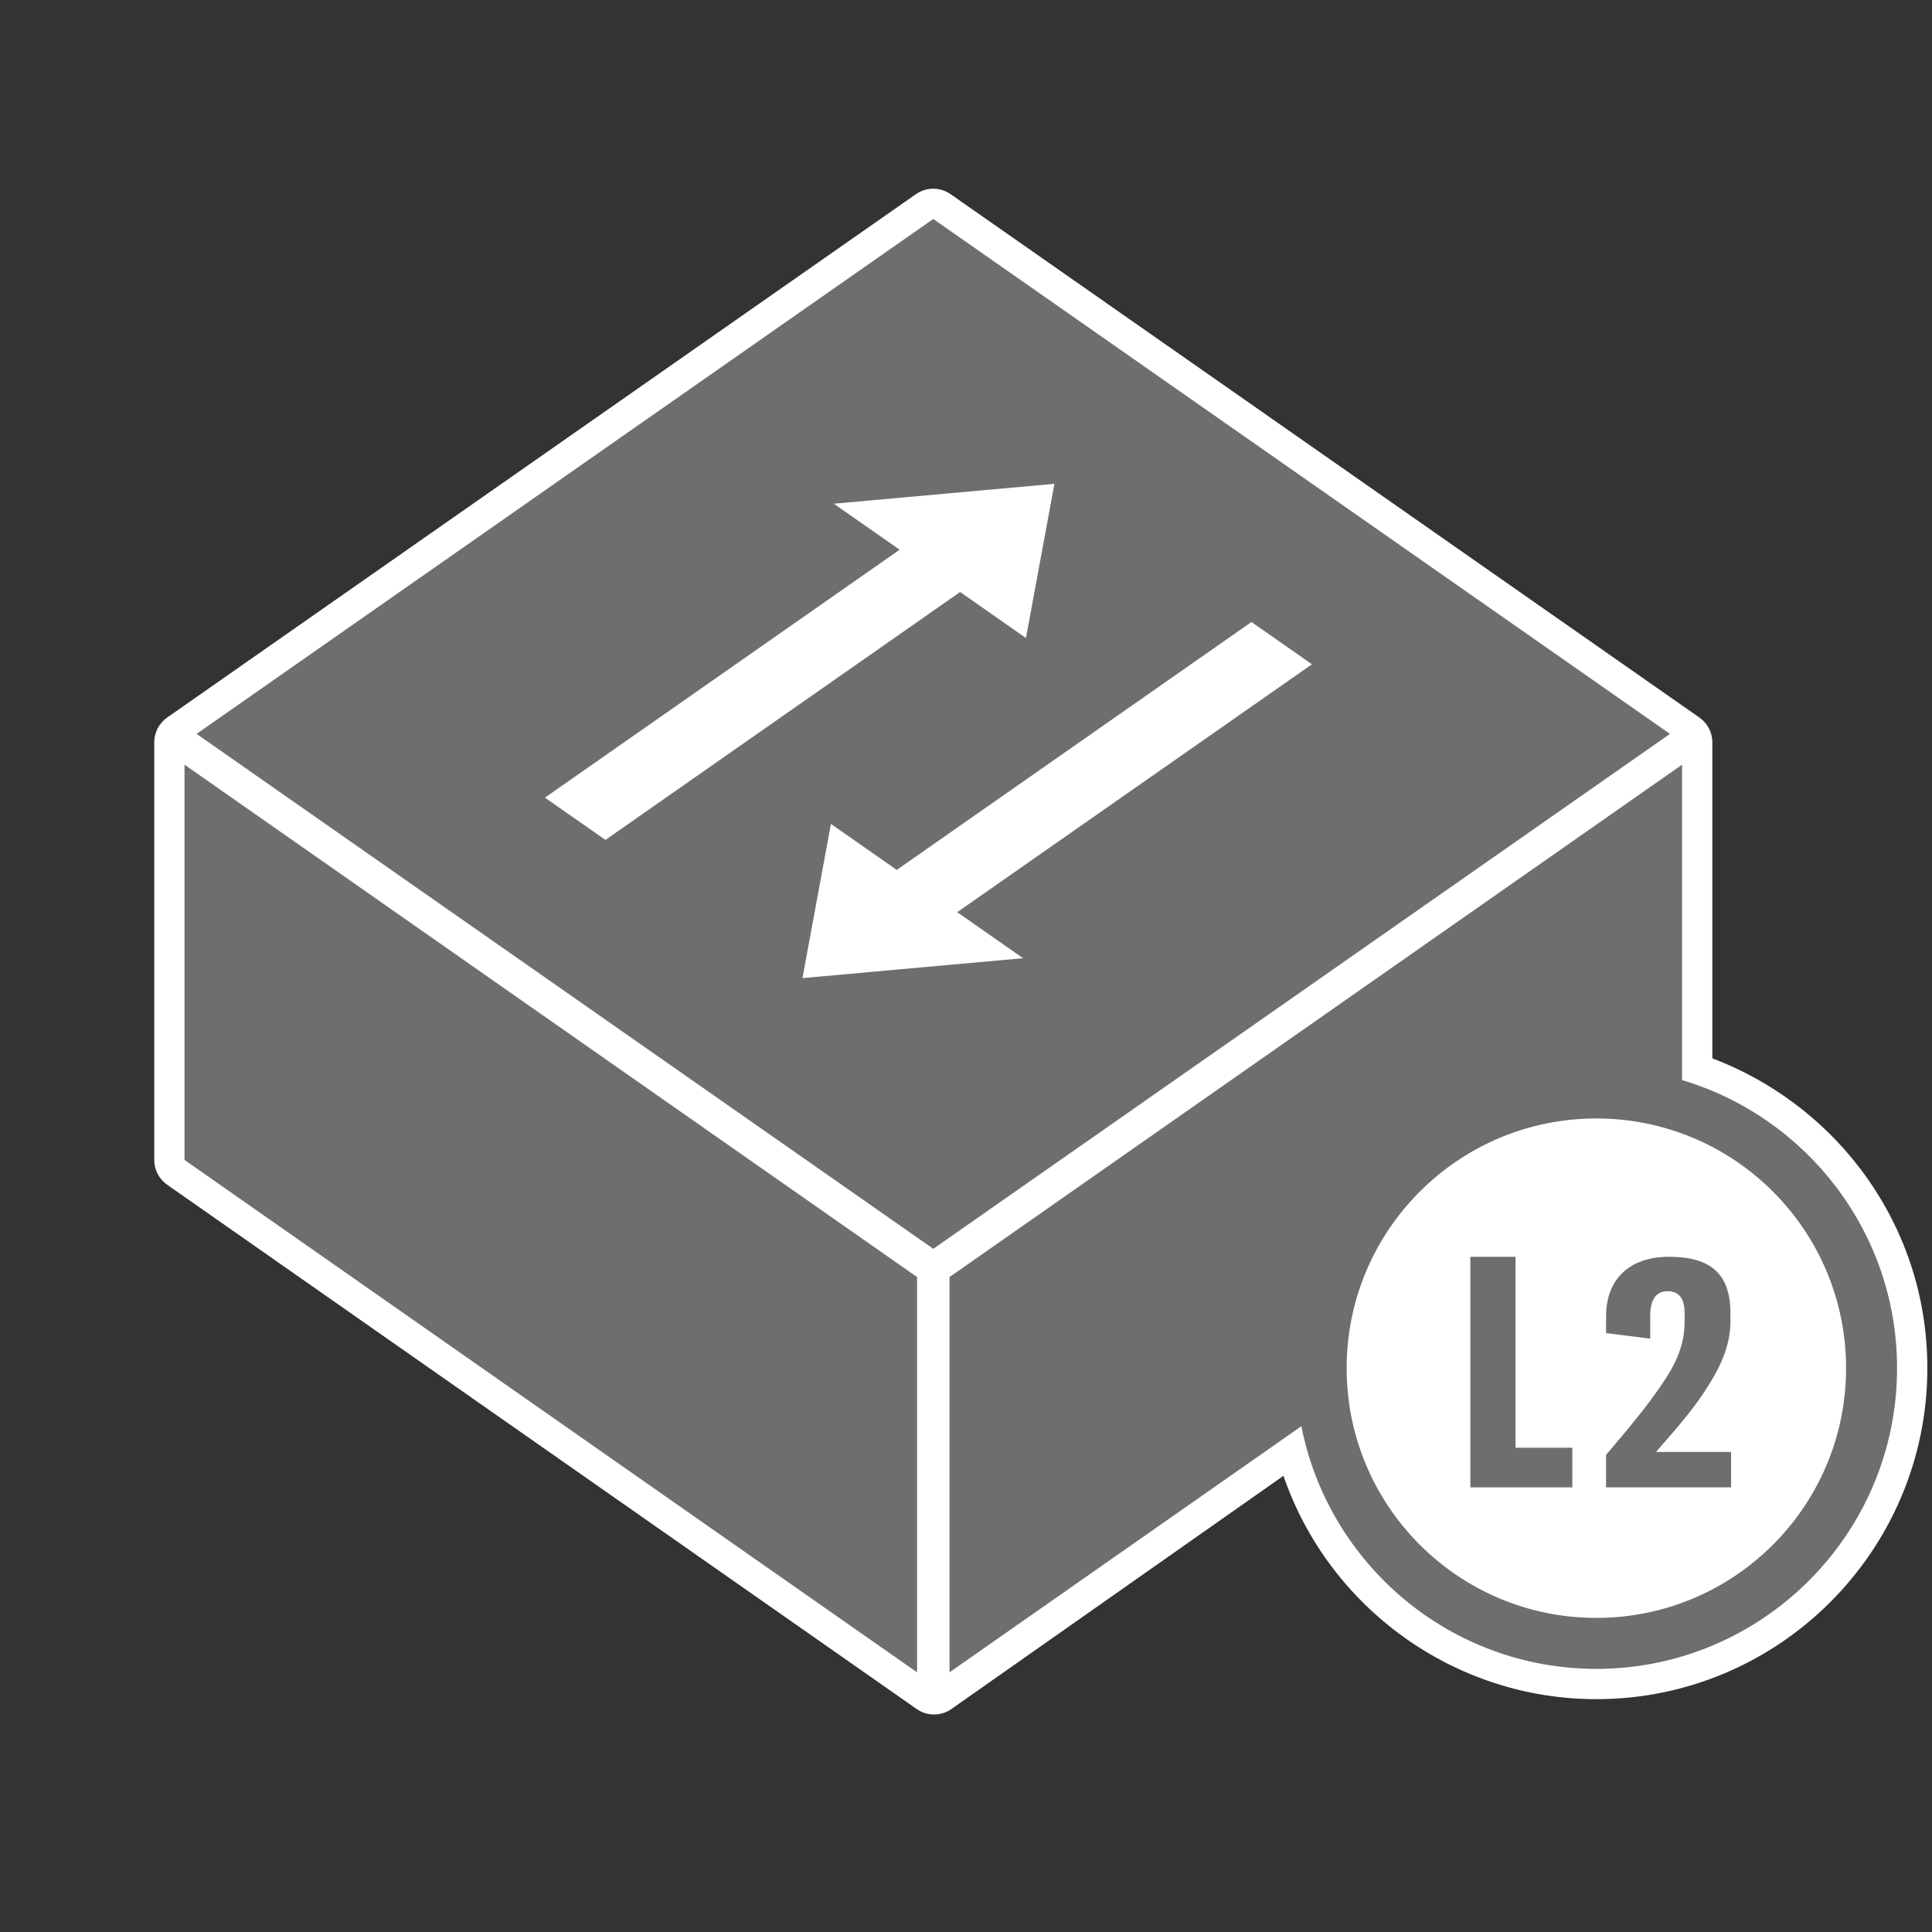 <?xml version="1.0" encoding="utf-8"?>
<!-- Generator: Adobe Illustrator 25.2.1, SVG Export Plug-In . SVG Version: 6.00 Build 0)  -->
<svg version="1.1" xmlns="http://www.w3.org/2000/svg" xmlns:xlink="http://www.w3.org/1999/xlink" x="0px" y="0px"
	 viewBox="0 0 830 830" style="enable-background:new 0 0 830 830;" xml:space="preserve">
<rect x="0" y="0" width="830" height="830" fill="#333333" stroke="none"/>
<style type="text/css">
	.st0{display:none;}
	.st1{display:inline;fill:#231815;}
	.st2{display:inline;}
	.st3{fill:#231815;}
	.st4{display:inline;fill:#FFFFFF;}
	.st5{fill:#7758C1;}
	.st6{fill:#FFFFFF;}
	.st7{display:inline;fill:#7758C1;}
	.st8{fill:#6E6E6E;}
</style>
<g id="背景" class="st0">
	<rect y="0" class="st1" width="830" height="830"/>
</g>
<g id="枠_x28_参考_x29_" class="st0">
	<g class="st2">
		<path class="st3" d="M814,16v798H16V16H814 M815,15H15v800h800V15L815,15z"/>
	</g>
</g>
<g id="_x33_7_x5F_UTM_xFF08_ブリッジモード_xFF09_" class="st0">
	<path class="st4" d="M816.6,497.98c-0.26-6.65-5.51-12.03-12.15-12.46c-0.29-0.02-30.37-2.11-63.12-13.25
		c-1.92-0.65-3.81-1.35-5.69-2.07V318.93c0-4.25-2.07-8.22-5.55-10.66L408.39,83.42c-2.24-1.56-4.84-2.34-7.45-2.34
		c-2.61,0-5.21,0.78-7.45,2.34L71.82,308.25c-3.48,2.43-5.55,6.41-5.55,10.66v179.42c0,4.24,2.07,8.22,5.55,10.65l322,225.23
		c2.24,1.56,4.84,2.35,7.45,2.35c2.61,0,5.21-0.78,7.45-2.34L551.94,634.1c3.88,19.77,11.7,38.84,23.37,56.82
		c10.9,16.79,25.13,32.64,42.3,47.11c28.99,24.44,56.36,36.56,57.51,37.07c1.66,0.73,3.44,1.09,5.21,1.09s3.55-0.36,5.21-1.09
		c1.15-0.5,28.52-12.62,57.51-37.07c17.17-14.48,31.4-30.33,42.3-47.11c13.84-21.32,22.3-44.18,25.14-67.93
		C818.71,554.46,816.69,500.26,816.6,497.98z"/>
	<g class="st2">
		<path class="st5" d="M616.46,559.37v63.72c0,6.12,2.51,9.48,7.3,9.48c4.56,0,7.3-3.36,7.3-9.48v-63.72h15.73v64.44
			c0,14.04-8.21,22.8-23.03,22.8c-14.93,0-23.14-8.76-23.14-22.8v-64.44H616.46z"/>
		<path class="st5" d="M697.17,573.53h-15.39v71.04h-15.73v-71.04h-15.39v-14.16h46.51V573.53z"/>
		<path class="st5" d="M701.73,559.37h21.2l6.84,44.28c0.68,4.56,1.25,9.24,1.37,12.48h0.46c0-3.24,0.68-7.92,1.25-12.48l6.73-44.28
			h21.32v85.2h-13.68v-42.84c0-6.84,0-16.32,0.34-23.16h-0.46c-0.46,4.08-0.8,7.2-1.6,12.6l-8.55,53.4h-11.4l-8.66-53.4
			c-0.68-5.4-1.37-10.08-1.48-12.6h-0.57c0.34,6.84,0.34,16.32,0.34,23.16v42.84h-13.45V559.37z"/>
		<polygon class="st5" points="280.38,639.16 280.38,560.59 180.82,490.92 180.82,569.53 		"/>
		<polygon class="st5" points="241.57,521.23 393.94,627.86 393.94,548.78 241.57,442.2 		"/>
		<polygon class="st5" points="231.57,514.23 231.57,435.21 79.21,328.64 79.21,407.6 		"/>
		<polygon class="st5" points="170.82,483.92 79.21,419.81 79.21,498.46 170.82,562.53 		"/>
		<polygon class="st5" points="290.38,567.59 290.38,646.16 393.94,718.6 393.94,640.07 		"/>
		<polygon class="st5" points="499.5,563.88 499.5,484.7 407.89,548.78 407.89,627.99 		"/>
		<path class="st5" d="M722.62,464.53v-44.6l-34.37,24.05C689.26,444.73,703.65,455.38,722.62,464.53z"/>
		<path class="st5" d="M544.28,544.75l-136.39,95.45v78.4l141.86-99.23C546.48,590.97,544.95,565.18,544.28,544.75z"/>
		<path class="st5" d="M544.09,497.98c0.26-6.64,5.51-12.02,12.14-12.46c0.27-0.02,24.33-1.7,52.83-10v-67.45l-99.56,69.64v79.17
			l34.46-24.12C543.56,512.04,544.04,499.07,544.09,497.98z"/>
		<path class="st5" d="M619.36,472.28c12.02-4.09,23.42-9.82,32.56-15.07l70.7-49.48v-79.09l-103.57,72.44v71.3
			C619.16,472.35,619.26,472.31,619.36,472.28z"/>
		<g>
			<g>
				<path class="st5" d="M680.34,480.92c11.63,7.41,29.74,17.7,49.72,24.49c19.73,6.71,38.39,10.5,51.79,12.6
					c-0.05,21.22-1.03,58.48-6.1,100.81c-2.18,18.19-8.7,35.85-19.4,52.49c-8.87,13.81-20.64,26.99-34.96,39.2
					c-15.97,13.61-31.66,23-41.06,28.07c-9.41-5.08-25.09-14.47-41.06-28.07c-14.32-12.21-26.09-25.39-34.96-39.2
					c-10.69-16.63-17.22-34.29-19.4-52.49c-5.07-42.34-6.05-79.59-6.1-100.81c13.4-2.1,32.07-5.89,51.8-12.6
					C650.61,498.62,668.71,488.33,680.34,480.92 M680.34,454.3c0,0-26.23,19.9-56.8,30.29c-34.94,11.88-66.47,13.91-66.47,13.91
					s-2.16,54.66,6.01,122.95c11.42,95.4,117.26,141.75,117.26,141.75s105.84-46.35,117.26-141.75
					c8.17-68.29,6.01-122.95,6.01-122.95s-31.53-2.03-66.47-13.91C706.57,474.19,680.34,454.3,680.34,454.3L680.34,454.3z"/>
			</g>
		</g>
		<path class="st5" d="M400.91,94.18L84.4,315.41l316.51,221.23l316.51-221.23L400.91,94.18z M234.07,342.64l152.4-106.52
			l-28.28-19.77l94.78-8.55l-12.23,66.25l-28.28-19.77l-152.4,106.52L234.07,342.64z M344.71,420.17l12.23-66.25l28.28,19.77
			l152.4-106.52l25.99,18.17l-152.4,106.52l28.28,19.77L344.71,420.17z"/>
	</g>
</g>
<g id="_x33_8_x5F_UTM_xFF08_ルーターモード_xFF09_" class="st0">
	<path class="st4" d="M816.6,497.98c-0.26-6.65-5.51-12.03-12.15-12.46c-0.29-0.02-30.37-2.11-63.12-13.25
		c-1.92-0.65-3.81-1.35-5.69-2.07V318.93c0-4.25-2.07-8.22-5.55-10.66L408.39,83.42c-2.24-1.56-4.84-2.34-7.45-2.34
		c-2.61,0-5.21,0.78-7.45,2.34L71.82,308.25c-3.48,2.43-5.55,6.41-5.55,10.66v179.42c0,4.24,2.07,8.22,5.55,10.65l322,225.23
		c2.24,1.56,4.84,2.35,7.45,2.35c2.61,0,5.21-0.78,7.45-2.34L551.94,634.1c3.88,19.77,11.7,38.84,23.37,56.82
		c10.9,16.79,25.13,32.64,42.3,47.11c28.99,24.44,56.36,36.56,57.51,37.07c1.66,0.73,3.44,1.09,5.21,1.09s3.55-0.36,5.21-1.09
		c1.15-0.5,28.52-12.62,57.51-37.07c17.17-14.48,31.4-30.33,42.3-47.11c13.84-21.32,22.3-44.18,25.14-67.93
		C818.71,554.46,816.69,500.26,816.6,497.98z"/>
	<g class="st2">
		<path class="st5" d="M616.46,559.37v63.72c0,6.12,2.51,9.48,7.3,9.48c4.56,0,7.3-3.36,7.3-9.48v-63.72h15.73v64.44
			c0,14.04-8.21,22.8-23.03,22.8c-14.93,0-23.14-8.76-23.14-22.8v-64.44H616.46z"/>
		<path class="st5" d="M697.17,573.53h-15.39v71.04h-15.73v-71.04h-15.39v-14.16h46.51V573.53z"/>
		<path class="st5" d="M701.73,559.37h21.2l6.84,44.28c0.68,4.56,1.25,9.24,1.37,12.48h0.46c0-3.24,0.68-7.92,1.25-12.48l6.73-44.28
			h21.32v85.2h-13.68v-42.84c0-6.84,0-16.32,0.34-23.16h-0.46c-0.46,4.08-0.8,7.2-1.6,12.6l-8.55,53.4h-11.4l-8.66-53.4
			c-0.68-5.4-1.37-10.08-1.48-12.6h-0.57c0.34,6.84,0.34,16.32,0.34,23.16v42.84h-13.45V559.37z"/>
		<polygon class="st5" points="280.38,639.16 280.38,560.59 180.82,490.92 180.82,569.53 		"/>
		<polygon class="st5" points="241.57,521.23 393.94,627.86 393.94,548.78 241.57,442.2 		"/>
		<polygon class="st5" points="231.57,514.23 231.57,435.21 79.21,328.64 79.21,407.6 		"/>
		<polygon class="st5" points="170.82,483.92 79.21,419.81 79.21,498.46 170.82,562.53 		"/>
		<polygon class="st5" points="290.38,567.59 290.38,646.16 393.94,718.6 393.94,640.07 		"/>
		<polygon class="st5" points="499.5,563.88 499.5,484.7 407.89,548.78 407.89,627.99 		"/>
		<path class="st5" d="M722.62,464.53v-44.6l-34.37,24.05C689.26,444.73,703.65,455.38,722.62,464.53z"/>
		<path class="st5" d="M544.28,544.75l-136.39,95.45v78.4l141.86-99.23C546.48,590.97,544.95,565.18,544.28,544.75z"/>
		<path class="st5" d="M544.09,497.98c0.26-6.64,5.51-12.02,12.14-12.46c0.27-0.02,24.33-1.7,52.83-10v-67.45l-99.56,69.64v79.17
			l34.46-24.12C543.56,512.04,544.04,499.07,544.09,497.98z"/>
		<path class="st5" d="M619.36,472.28c12.02-4.09,23.42-9.82,32.56-15.07l70.7-49.48v-79.09l-103.57,72.44v71.3
			C619.16,472.35,619.26,472.31,619.36,472.28z"/>
		<g>
			<g>
				<path class="st5" d="M680.34,480.92c11.63,7.41,29.74,17.7,49.72,24.49c19.73,6.71,38.39,10.5,51.79,12.6
					c-0.05,21.22-1.03,58.48-6.1,100.81c-2.18,18.19-8.7,35.85-19.4,52.49c-8.87,13.81-20.64,26.99-34.96,39.2
					c-15.97,13.61-31.66,23-41.06,28.07c-9.41-5.08-25.09-14.47-41.06-28.07c-14.32-12.21-26.09-25.39-34.96-39.2
					c-10.69-16.63-17.22-34.29-19.4-52.49c-5.07-42.34-6.05-79.59-6.1-100.81c13.4-2.1,32.07-5.89,51.8-12.6
					C650.61,498.62,668.71,488.33,680.34,480.92 M680.34,454.3c0,0-26.23,19.9-56.8,30.29c-34.94,11.88-66.47,13.91-66.47,13.91
					s-2.16,54.66,6.01,122.95c11.42,95.4,117.26,141.75,117.26,141.75s105.84-46.35,117.26-141.75
					c8.17-68.29,6.01-122.95,6.01-122.95s-31.53-2.03-66.47-13.91C706.57,474.19,680.34,454.3,680.34,454.3L680.34,454.3z"/>
			</g>
		</g>
		<path class="st5" d="M400.91,94.18L84.4,315.41l316.51,221.23l316.51-221.23L400.91,94.18z M202.81,320.72l152.4-106.52
			l-28.28-19.77l94.78-8.55l-12.23,66.25l-28.28-19.77L228.8,338.89L202.81,320.72z M310.21,320.99l28.28,19.77l152.4-106.52
			l25.99,18.17l-152.4,106.52l28.28,19.77l-94.78,8.55L310.21,320.99z M545.54,347.24l-152.4,106.52l-25.99-18.17l152.4-106.52
			l-28.28-19.77l94.78-8.55l-12.23,66.25L545.54,347.24z"/>
	</g>
</g>
<g id="_x33_9_x5F_Firewall_xFF08_ブリッジモード_xFF09_" class="st0">
	<path class="st4" d="M735.93,498.22c-0.03-0.78-0.12-1.56-0.29-2.33V318.93c0-4.25-2.07-8.22-5.55-10.66L408.39,83.42
		c-2.24-1.56-4.84-2.34-7.45-2.34c-2.61,0-5.21,0.78-7.45,2.34L71.82,308.25c-3.48,2.43-5.55,6.41-5.55,10.66v179.42
		c0,4.24,2.07,8.22,5.55,10.65l322,225.23c2.24,1.56,4.84,2.35,7.45,2.35c2.61,0,5.21-0.78,7.45-2.34l135.71-94.85
		c5.51,10.58,12.66,20.38,21.34,29.06c22.29,22.29,51.92,34.56,83.44,34.56s61.15-12.27,83.44-34.56
		c22.29-22.29,34.56-51.92,34.56-83.44C767.22,546.31,752.46,520.11,735.93,498.22z"/>
	<g class="st2">
		<g>
			<path class="st5" d="M400.91,94.18L84.4,315.41l316.51,221.23l316.51-221.23L400.91,94.18z M234.07,342.64l152.4-106.52
				l-28.28-19.77l94.78-8.55l-12.23,66.25l-28.28-19.77l-152.4,106.52L234.07,342.64z M344.71,420.17l12.23-66.25l28.28,19.77
				l152.4-106.52l25.99,18.17l-152.4,106.52l28.28,19.77L344.71,420.17z"/>
			<g>
				<polygon class="st5" points="231.57,514.23 231.57,435.21 79.21,328.64 79.21,407.6 				"/>
				<polygon class="st5" points="241.57,521.23 393.94,627.86 393.94,548.78 241.57,442.2 				"/>
				<polygon class="st5" points="280.38,639.16 280.38,560.59 180.82,490.92 180.82,569.53 				"/>
				<polygon class="st5" points="290.38,567.59 290.38,646.16 393.94,718.6 393.94,640.07 				"/>
				<polygon class="st5" points="170.82,483.92 79.21,419.81 79.21,498.46 170.82,562.53 				"/>
				<polygon class="st5" points="499.5,563.88 499.5,484.7 407.89,548.78 407.89,627.99 				"/>
				<path class="st5" d="M722.43,481.29c0.07,0.08,0.13,0.16,0.2,0.24v-61.6l-28.27,19.78
					C700.57,454.65,711.01,467.38,722.43,481.29z"/>
				<path class="st5" d="M531.21,584.97c0-11.78,1.76-23.47,5.16-34.69l-128.48,89.91v78.4l130.99-91.62
					C533.84,613.74,531.21,599.56,531.21,584.97z"/>
				<path class="st5" d="M547.47,524.76c10.4-17.9,25.17-32.74,42.71-42.91c2.02-1.17,4.27-1.75,6.52-1.75
					c2.24,0,4.48,0.58,6.49,1.74c2.36,1.36,4.18,3.39,5.29,5.78l0.57-0.4v-79.13l-99.56,69.64v79.17l33.37-23.35
					C544.28,530.55,545.81,527.62,547.47,524.76z"/>
				<path class="st5" d="M630.72,438.67c9.7-17.49,22.57-30.93,38.26-39.97c2.01-1.16,4.25-1.74,6.49-1.74
					c2.25,0,4.49,0.58,6.51,1.74c4.02,2.32,6.5,6.61,6.5,11.26c0,7.19,0.92,13.75,2.55,19.89l31.61-22.12v-79.09l-103.57,72.44
					v65.24C622.2,456.25,626.1,447,630.72,438.67z"/>
			</g>
		</g>
		<g>
			<path class="st5" d="M675.46,409.96c-59.67,34.38-52.5,131.26-52.5,131.26s-26.25-8.75-26.25-48.13
				c-31.32,18.16-52.5,53.07-52.5,91.88c0,57.99,47.01,105.01,105.01,105.01c57.99,0,105.01-47.01,105.01-105.01
				C754.22,499.65,675.46,482.15,675.46,409.96L675.46,409.96z M684.96,639.48c-14.08,13.6-36.51,13.2-50.11-0.87
				c-13.6-14.08-13.21-36.52,0.87-50.11c33.99-32.82,26.08-58.02,26.08-58.02S727.45,598.45,684.96,639.48L684.96,639.48z
				 M658.44,654.2"/>
		</g>
	</g>
</g>
<g id="_x34_0_x5F_Firewall_xFF08_ルーターモード_xFF09_" class="st0">
	<path class="st4" d="M735.93,498.22c-0.03-0.78-0.12-1.56-0.29-2.33V318.93c0-4.25-2.07-8.22-5.55-10.66L408.39,83.42
		c-2.24-1.56-4.84-2.34-7.45-2.34c-2.61,0-5.21,0.78-7.45,2.34L71.82,308.25c-3.48,2.43-5.55,6.41-5.55,10.66v179.42
		c0,4.24,2.07,8.22,5.55,10.65l322,225.23c2.24,1.56,4.84,2.35,7.45,2.35c2.61,0,5.21-0.78,7.45-2.34l135.71-94.85
		c5.51,10.58,12.66,20.38,21.34,29.06c22.29,22.29,51.92,34.56,83.44,34.56s61.15-12.27,83.44-34.56
		c22.29-22.29,34.56-51.92,34.56-83.44C767.22,546.31,752.46,520.11,735.93,498.22z"/>
	<g class="st2">
		<g>
			<polygon class="st5" points="231.57,514.23 231.57,435.21 79.21,328.64 79.21,407.6 			"/>
			<polygon class="st5" points="241.57,521.23 393.94,627.86 393.94,548.78 241.57,442.2 			"/>
			<polygon class="st5" points="280.38,639.16 280.38,560.59 180.82,490.92 180.82,569.53 			"/>
			<polygon class="st5" points="290.38,567.59 290.38,646.16 393.94,718.6 393.94,640.07 			"/>
			<polygon class="st5" points="170.82,483.92 79.21,419.81 79.21,498.46 170.82,562.53 			"/>
			<polygon class="st5" points="499.5,563.88 499.5,484.7 407.89,548.78 407.89,627.99 			"/>
			<path class="st5" d="M722.43,481.29c0.07,0.08,0.13,0.16,0.2,0.24v-61.6l-28.27,19.78C700.57,454.65,711.01,467.38,722.43,481.29
				z"/>
			<path class="st5" d="M531.21,584.97c0-11.78,1.76-23.47,5.16-34.69l-128.48,89.91v78.4l130.99-91.62
				C533.84,613.74,531.21,599.56,531.21,584.97z"/>
			<path class="st5" d="M547.47,524.76c10.4-17.9,25.17-32.74,42.71-42.91c2.02-1.17,4.27-1.75,6.52-1.75
				c2.24,0,4.48,0.58,6.49,1.74c2.36,1.36,4.18,3.39,5.29,5.78l0.57-0.4v-79.13l-99.56,69.64v79.17l33.37-23.35
				C544.28,530.55,545.81,527.62,547.47,524.76z"/>
			<path class="st5" d="M630.72,438.67c9.7-17.49,22.57-30.93,38.26-39.97c2.01-1.16,4.25-1.74,6.49-1.74
				c2.25,0,4.49,0.58,6.51,1.74c4.02,2.32,6.5,6.61,6.5,11.26c0,7.19,0.92,13.75,2.55,19.89l31.61-22.12v-79.09l-103.57,72.44v65.24
				C622.2,456.25,626.1,447,630.72,438.67z"/>
		</g>
		<g>
			<path class="st5" d="M675.46,409.96c-59.67,34.38-52.5,131.26-52.5,131.26s-26.25-8.75-26.25-48.13
				c-31.32,18.16-52.5,53.07-52.5,91.88c0,57.99,47.01,105.01,105.01,105.01c57.99,0,105.01-47.01,105.01-105.01
				C754.22,499.65,675.46,482.15,675.46,409.96L675.46,409.96z M684.96,639.48c-14.08,13.6-36.51,13.2-50.11-0.87
				c-13.6-14.08-13.21-36.52,0.87-50.11c33.99-32.82,26.08-58.02,26.08-58.02S727.45,598.45,684.96,639.48L684.96,639.48z
				 M658.44,654.2"/>
		</g>
		<path class="st5" d="M400.91,94.18L84.4,315.41l316.51,221.23l316.51-221.23L400.91,94.18z M202.81,320.72l152.4-106.52
			l-28.28-19.77l94.78-8.55l-12.23,66.25l-28.28-19.77L228.8,338.89L202.81,320.72z M310.21,320.99l28.28,19.77l152.4-106.52
			l25.99,18.17l-152.4,106.52l28.28,19.77l-94.78,8.55L310.21,320.99z M545.54,347.24l-152.4,106.52l-25.99-18.17l152.4-106.52
			l-28.28-19.77l94.78-8.55l-12.23,66.25L545.54,347.24z"/>
	</g>
</g>
<g id="_x34_1_x5F_PoE給電" class="st0">
	<g class="st2">
		<path class="st6" d="M415,134.43c-37.85,0-74.6,7.43-109.23,22.07c-33.42,14.13-63.42,34.36-89.17,60.11
			c-25.75,25.75-45.97,55.75-60.1,89.17c-14.65,34.63-22.07,71.38-22.07,109.23c0,37.85,7.43,74.6,22.07,109.23
			c14.13,33.42,34.36,63.42,60.1,89.17c25.75,25.75,55.75,45.97,89.17,60.1c34.63,14.65,71.38,22.07,109.23,22.07
			s74.6-7.43,109.23-22.07c33.42-14.13,63.42-34.36,89.17-60.1c25.75-25.75,45.97-55.75,60.1-89.17
			c14.65-34.63,22.07-71.38,22.07-109.23c0-37.85-7.43-74.6-22.07-109.23c-14.13-33.42-34.36-63.42-60.1-89.17
			c-25.75-25.75-55.75-45.97-89.17-60.11C489.6,141.85,452.85,134.43,415,134.43L415,134.43z"/>
	</g>
	<g class="st2">
		<path class="st5" d="M661.53,310.83c-13.48-31.87-32.77-60.48-57.32-85.04c-24.56-24.56-53.17-43.85-85.04-57.32
			c-33.02-13.96-68.06-21.05-104.17-21.05c-36.1,0-71.15,7.08-104.17,21.05c-31.87,13.48-60.48,32.77-85.04,57.32
			c-24.56,24.56-43.85,53.17-57.32,85.04c-13.97,33.02-21.05,68.06-21.05,104.17s7.08,71.15,21.05,104.17
			c13.48,31.87,32.77,60.48,57.32,85.04c24.56,24.56,53.17,43.85,85.04,57.32c33.02,13.97,68.06,21.05,104.17,21.05
			c36.1,0,71.15-7.08,104.17-21.05c31.87-13.48,60.48-32.77,85.04-57.32c24.56-24.56,43.85-53.17,57.32-85.04
			c13.97-33.02,21.05-68.06,21.05-104.17S675.49,343.85,661.53,310.83z M415,636.57c-122.37,0-221.57-99.2-221.57-221.57
			S292.63,193.43,415,193.43S636.57,292.63,636.57,415S537.37,636.57,415,636.57z"/>
		<g>
			<g>
				<path class="st5" d="M364.77,370.41v14.75c0,31.75-17.5,49.25-49.25,49.25h-14.75v68h-34.75v-177.5h48.75
					C347.77,324.91,364.52,340.41,364.77,370.41z M329.02,371.66c0-16-5.5-22.75-17.75-22.75h-10.5v61h10.5
					c12.25,0,17.75-7.5,17.75-25.25V371.66z"/>
				<path class="st5" d="M369.52,458.16v-36.5c0-31,17.5-47.25,46.25-47.25c29,0,46.5,16.25,46.5,47.25v36.5
					c0,31-17.5,47.25-46.5,47.25C387.02,505.41,369.52,489.16,369.52,458.16z M428.02,461.66v-43.5c0-14.75-4-20.75-12.25-20.75
					c-8,0-12,6-12,20.75v43.5c0,14.75,4,20.75,12,20.75C424.02,482.41,428.02,476.41,428.02,461.66z"/>
				<path class="st5" d="M562.26,475.66v26.75h-82.75v-177.5h81v26.75h-46.25v46h42.75v26.75h-42.75v51.25H562.26z"/>
			</g>
		</g>
	</g>
</g>
<g id="_x34_2_x5F_PoEインジェクター" class="st0">
	<g class="st2">
		<path class="st6" d="M314.76,53.29C314.76,53.29,314.76,53.29,314.76,53.29c-3.7,0-7.27,1.12-10.31,3.24L285.2,70l-9.72-6.8
			c-2.24-1.56-4.84-2.34-7.45-2.34s-5.21,0.78-7.45,2.34l-61.37,42.89c-3.73,2.37-6.03,6.49-6.03,10.96v27.74
			c0,4.24,2.07,8.22,5.55,10.65l2.8,1.96c-11.46,7.6-23.13,15.46-30.56,20.76c-18.35,13.09-29.27,31.25-29.97,49.82
			c-0.61,16.27,6.61,31.52,20.32,42.95c14.2,11.83,33.32,18.35,53.85,18.35c19.52,0,39.07-5.64,56.53-16.31
			c12.49-7.63,99.99-67.04,109.93-73.79c0.03-0.02,0.06-0.04,0.09-0.06c0.21-0.15,25.44-17.53,63.49-43.47
			c24.75-16.87,46.7-25.08,67.11-25.08c16.24,0,31.79,5.21,47.54,15.92c17.54,11.93,26.49,24.28,26.63,36.71
			c0.16,14.62-11.5,28.35-21.81,35.92l-74.88-52.36c-2.24-1.56-4.84-2.35-7.45-2.35c-2.61,0-5.21,0.78-7.45,2.35L120.78,414.31
			c-3.48,2.43-5.55,6.41-5.55,10.65v163.18c0,4.24,2.07,8.22,5.55,10.65l195.77,136.89c2.24,1.56,4.84,2.35,7.45,2.35
			c2.61,0,5.21-0.78,7.45-2.35l211.12-147.58c0.09,38,14.92,73.7,41.8,100.58c26.96,26.96,62.79,41.8,100.92,41.8
			c38.12,0,73.96-14.85,100.92-41.8c26.96-26.96,41.8-62.79,41.8-100.92c0-38.12-14.85-73.96-41.8-100.92
			c-25.58-25.58-59.15-40.25-95.08-41.68V314.32c0-4.24-2.07-8.22-5.55-10.65l-80.37-56.2c15.95-15.75,29.57-38.52,29.28-64.77
			c-0.22-19.98-8.65-49.37-47.63-75.88c-23.5-15.98-48.6-24.09-74.6-24.09c-6.62,0-13.36,0.53-20.06,1.59
			c-24.1,3.79-48.31,14.15-74.02,31.68c-37.23,25.39-62.26,42.62-63.6,43.55c-33.3,22.61-98.62,66.8-107.9,72.47
			c-9.86,6.03-20.61,9.21-31.1,9.21c-9.34,0-18.14-2.68-23.52-7.17c-0.94-0.79-3.13-2.78-3.08-4.27c0.09-2.27,2.79-7.48,9.88-12.55
			c10.35-7.38,30.4-20.66,44.99-30.24l16.73,11.7c2.24,1.56,4.84,2.35,7.45,2.35c2.61,0,5.21-0.78,7.45-2.35l61.84-43.26
			c3.48-2.43,5.55-6.41,5.55-10.65v-27.74c0-0.5-0.03-0.99-0.08-1.48l14.56-10.17c3.94-2.75,6.57-6.88,7.41-11.61
			c0.84-4.73-0.22-9.51-2.97-13.45c-3.37-4.81-8.88-7.69-14.76-7.69c-3.7,0-7.27,1.12-10.31,3.24l-6.4,4.48
			c1.06-1.81,1.79-3.81,2.17-5.94c0.84-4.73-0.22-9.51-2.97-13.45C326.15,56.16,320.64,53.29,314.76,53.29L314.76,53.29z"/>
	</g>
	<g class="st2">
		<g>
			<path class="st5" d="M128.22,433.94v154.2l189.25,132.36V566.3L128.22,433.94z M185.76,580.01l-0.01-37.01l16.26,11.61v-27.98
				l25.34,18.1v27.98l15.81,11.3l0.01,37.01L185.76,580.01z"/>
			<path class="st5" d="M583.92,248.4c0.13-0.1,0.26-0.19,0.4-0.28c18.17-12.94,37.47-36.89,37.16-65.28
				c-0.18-16.89-7.61-41.92-41.94-65.27c-26.8-18.23-55.51-25.1-85.33-20.41c-22.16,3.48-44.63,13.16-68.72,29.58
				c-38.21,26.05-63.4,43.41-63.58,43.54c-0.96,0.65-96.4,65.47-108.46,72.83c-26.83,16.4-55.39,12.88-69.72,0.94
				c-5.34-4.45-7.95-9.41-7.75-14.75c0.28-7.53,6.01-16,15.32-22.64c12.45-8.89,38.55-26.05,52.78-35.35l23.94,16.74l61.84-43.26
				v-27.74l-0.02,0.01l-5.94-4.15l25.99-18.17c2.26-1.58,2.82-4.7,1.23-6.96c-1.58-2.26-4.7-2.82-6.96-1.23l-28.99,20.26
				l-21.25-14.86l23.71-16.57c2.26-1.58,2.82-4.7,1.23-6.96c-1.58-2.26-4.7-2.81-6.96-1.23l-26.7,18.67l-17.17-12l-61.82,43.21
				l-0.02-0.01v0.03l0,0l0,0v27.71l18.48,12.93c-14.73,9.66-35.21,23.22-46.14,31.03c-15.04,10.74-23.99,25.21-24.53,39.72
				c-0.32,8.6,2.13,21.21,15.65,32.47c24.12,20.1,63.29,20.48,95.28,0.94c12.5-7.64,105.4-70.72,109.41-73.45
				c0.25-0.17,25.39-17.5,63.55-43.52c48.64-33.16,89.72-36.07,129.28-9.16c21.26,14.46,32.13,30.38,32.32,47.32
				c0.21,19.93-14.29,37.41-27.93,47.13c-2.37,1.69-4.63,3.29-6.79,4.82l-82.42-57.59L133.07,421.58l190.91,133.4l349.28-244.16
				L583.92,248.4z"/>
			<path class="st5" d="M777.01,496.06c-24.5-24.5-57.07-37.99-91.72-37.99c-2.4,0-4.8,0.07-7.18,0.2V323.18L330.48,566.3v154.21
				l227.81-159.33c-1.79,8.65-2.72,17.55-2.72,26.6c0,34.65,13.49,67.22,37.99,91.72c24.5,24.5,57.07,37.99,91.72,37.99
				s67.22-13.49,91.72-37.99C801.51,655,815,622.43,815,587.78C815,553.13,801.51,520.56,777.01,496.06z M685.28,695.5
				c-59.49,0-107.72-48.23-107.72-107.72s48.23-107.72,107.72-107.72c59.49,0,107.72,48.23,107.72,107.72S744.77,695.5,685.28,695.5
				z"/>
		</g>
		<g>
			<g>
				<path class="st5" d="M660.37,566.65v7.43c0,16-8.82,24.82-24.82,24.82h-7.44v34.27H610.6v-89.46h24.57
					C651.8,543.72,660.25,551.53,660.37,566.65z M642.35,567.28c0-8.06-2.77-11.47-8.95-11.47h-5.29v30.75h5.29
					c6.17,0,8.95-3.78,8.95-12.73V567.28z"/>
				<path class="st5" d="M662.76,610.88v-18.4c0-15.62,8.82-23.82,23.31-23.82c14.62,0,23.44,8.19,23.44,23.82v18.4
					c0,15.62-8.82,23.82-23.44,23.82C671.58,634.7,662.76,626.51,662.76,610.88z M692.25,612.65v-21.93
					c0-7.43-2.02-10.46-6.17-10.46c-4.03,0-6.05,3.02-6.05,10.46v21.93c0,7.43,2.02,10.46,6.05,10.46
					C690.23,623.11,692.25,620.08,692.25,612.65z"/>
				<path class="st5" d="M759.91,619.7v13.48H718.2v-89.46h40.83v13.48h-23.31v23.19h21.55v13.48h-21.55v25.83H759.91z"/>
			</g>
		</g>
	</g>
</g>
<g id="_x34_3_x5F_ACアダプター" class="st0">
	<g class="st2">
		<path class="st6" d="M670.27,203.84c-4.95,0-9.71,1.5-13.76,4.35l-38.91,27.27l-41.05-28.48c-2.23-1.55-4.82-2.32-7.41-2.32
			c-2.62,0-5.24,0.79-7.48,2.37l-190.61,134.2c-3.46,2.43-5.52,6.4-5.52,10.63v111.28c0,4.26,2.09,8.25,5.59,10.68l18.38,12.75
			c-27.45,19.51-45.26,31.89-50.76,35.27c-5.84,3.59-17.47,9.62-29.76,9.62c-8.22,0-15.27-2.71-21.57-8.3
			c-2.7-2.39-4.45-6.49-4.58-10.7c-0.13-4.18,1.24-7.64,4.18-10.58c19.38-19.38,23.03-39.51,22.67-52.99
			c-0.51-19.3-9.78-38.46-25.45-52.56c-17.44-15.69-38.88-23.99-62.01-23.99c-1.31,0-2.65,0.03-3.98,0.08
			c-24.48,1-42.39,10.67-48.95,14.78c-2.31,1.45-8.46,5.3-109.9,74.96c-6.39,4.39-10.68,11-12.1,18.61
			c-1.41,7.62,0.22,15.33,4.61,21.71c5.41,7.88,14.35,12.58,23.92,12.58c5.88,0,11.55-1.76,16.4-5.1
			c87.38-60.01,105.08-71.89,107.85-73.62c4.05-2.54,11.86-5.63,20.52-5.98c0.54-0.02,1.09-0.03,1.62-0.03
			c8.81,0,16.41,2.98,23.21,9.1c3.78,3.4,6.18,7.6,6.27,10.97c0.1,3.82-3.05,7.79-5.7,10.45c-14.24,14.24-21.75,33.18-21.14,53.34
			c0.61,20.25,9.39,39.33,24.08,52.36c16.96,15.04,37.77,22.98,60.18,22.98c19.79,0,40.55-6.33,60.02-18.32
			c7.89-4.86,31.77-21.51,71.01-49.54l87.51,60.71c2.23,1.55,4.82,2.32,7.41,2.32c2.62,0,5.24-0.79,7.48-2.37l190.61-134.2
			c3.46-2.43,5.52-6.4,5.52-10.63V326.25c0-4.26-2.09-8.25-5.59-10.68l-18.09-12.55l24.64-17.27c5.25-3.68,8.75-9.18,9.86-15.5
			c1.11-6.31-0.3-12.68-3.98-17.93c-4.49-6.4-11.84-10.23-19.66-10.23c-4.95,0-9.7,1.5-13.76,4.35l-39.13,27.42l-13.33-9.25
			l24.42-17.11c5.25-3.68,8.75-9.18,9.86-15.5c1.11-6.31-0.3-12.68-3.98-17.93C685.44,207.67,678.09,203.84,670.27,203.84
			L670.27,203.84z"/>
	</g>
	<g class="st2">
		<path class="st5" d="M378.52,463.13l33.55,23.31c-29.04,20.73-58.5,41.53-66.53,46.46c-11.84,7.29-42.06,21.88-66.76-0.02
			c-5.37-4.76-8.72-12.25-8.95-20.03c-0.16-5.4,1.09-13.27,7.98-20.16c16.11-16.11,19.15-32.52,18.87-43.45
			c-0.41-15.75-8.12-31.51-21.15-43.24c-15.92-14.33-35.55-21.45-56.76-20.58c-21.37,0.87-36.9,9.25-42.58,12.81
			c-2.04,1.28-8.24,5.16-109.44,74.66c-7.28,5-9.13,14.96-4.13,22.25c5,7.28,14.96,9.13,22.25,4.13
			c83.18-57.13,104.81-71.73,108.31-73.92c5.66-3.55,15.7-7.5,26.89-7.95c12.89-0.52,24.33,3.65,34.05,12.39
			c6.53,5.88,10.38,13.27,10.57,20.29c0.18,6.77-3.02,13.5-9.51,19.98c-11.68,11.68-17.84,27.22-17.34,43.75
			c0.5,16.68,7.69,32.36,19.71,43.02c14.81,13.12,32.6,19.71,51.55,19.71c17.23,0,35.43-5.45,53.2-16.39
			c10.16-6.25,48.15-33.22,77.66-54.33l88.26,61.33V464.88L378.52,360.85V463.13z"/>
		<polygon class="st5" points="541.23,567.06 725.31,437.35 725.31,335.14 541.23,464.86 		"/>
		<path class="st5" d="M734.86,259.78c-3.49-4.97-10.34-6.18-15.32-2.7l-46.6,32.65l-36.08-25.05l39.72-27.84
			c4.98-3.49,6.18-10.35,2.7-15.32c-3.49-4.98-10.34-6.18-15.32-2.7l-46.35,32.48l-48.48-33.66L383.36,348.47L534.7,453.55
			l185.77-130.81l-28.27-19.63l39.97-28.01C737.14,271.62,738.35,264.76,734.86,259.78z"/>
	</g>
</g>
<g id="_x34_4_x5F_IP電話" class="st0">
	<path class="st4" d="M622.18,145.44h-272c-17,0-31.89,9.17-40,22.83c-8.11-13.65-23-22.83-40-22.83h-62.73
		c-25.64,0-46.5,20.86-46.5,46.5v448c0,25.64,20.86,46.5,46.5,46.5h62.73c17,0,31.89-9.17,40-22.83c8.11,13.65,23,22.83,40,22.83
		h272c25.64,0,46.5-20.86,46.5-46.5v-448C668.68,166.3,647.82,145.44,622.18,145.44z"/>
	<g class="st2">
		<g>
			<path class="st5" d="M207.45,158.44c-18.47,0-33.5,15.03-33.5,33.5v448c0,18.47,15.03,33.5,33.5,33.5h62.73
				c18.47,0,33.5-15.03,33.5-33.5v-448c0-18.47-15.03-33.5-33.5-33.5H207.45z"/>
		</g>
		<path class="st5" d="M622.18,158.44h-272c-18.47,0-33.5,15.03-33.5,33.5v448c0,18.47,15.03,33.5,33.5,33.5h272
			c18.47,0,33.5-15.03,33.5-33.5v-448C655.68,173.46,640.65,158.44,622.18,158.44z M431.18,601.23l-44,0v-28.6l44,0V601.23z
			 M431.18,535.24h-44v-28.6h44V535.24z M431.18,469.24l-44,0v-28.6l44,0V469.24z M431.18,403.24h-44v-28.6h44V403.24z
			 M464.18,601.24v-28.6l44,0l0,28.6L464.18,601.24z M464.18,535.24v-28.6h44l0,28.6H464.18z M464.18,469.24v-28.6l44,0l0,28.6
			L464.18,469.24z M464.18,403.24v-28.6h44l0,28.6H464.18z M585.18,601.23l-44,0v-28.6l44,0V601.23z M585.18,535.24h-44v-28.6h44
			V535.24z M585.18,469.24l-44,0v-28.6l44,0V469.24z M585.18,403.24h-44v-28.6h44V403.24z M596.18,305.94h-220v-88h220V305.94z"/>
	</g>
</g>
<g id="_x34_5_x5F_IPカメラ" class="st0">
	<g class="st2">
		<path class="st6" d="M693.32,183.68H136.68c-25.64,0-46.5,20.86-46.5,46.5v49.78c0,25.64,20.86,46.5,46.5,46.5h5.76v68.29
			c0,36.79,7.21,72.49,21.42,106.1c13.73,32.46,33.38,61.61,58.41,86.63s54.17,44.68,86.63,58.41
			c33.61,14.22,69.31,21.42,106.1,21.42s72.49-7.21,106.1-21.42c32.46-13.73,61.61-33.38,86.63-58.41s44.68-54.17,58.41-86.63
			c14.22-33.61,21.42-69.31,21.42-106.1v-68.29h5.76c25.64,0,46.5-20.86,46.5-46.5v-49.78
			C739.82,204.54,718.96,183.68,693.32,183.68L693.32,183.68z"/>
	</g>
	<g class="st2">
		<path class="st5" d="M273.11,326.46H155.44v68.29c0,90.98,46.82,171.01,117.67,217.36V326.46z"/>
		<path class="st5" d="M556.89,326.46v285.65c70.85-46.34,117.67-126.38,117.67-217.36v-68.29H556.89z"/>
		<path class="st5" d="M136.68,196.68c-18.47,0-33.5,15.03-33.5,33.5v49.78c0,18.47,15.03,33.5,33.5,33.5h556.64
			c18.47,0,33.5-15.03,33.5-33.5v-49.78c0-18.47-15.03-33.5-33.5-33.5H136.68z"/>
		<g>
			<path class="st5" d="M287.11,326.46v294.19c37.75,21.42,81.39,33.66,127.89,33.66c46.5,0,90.14-12.24,127.89-33.66V326.46H287.11
				z M412.77,559.49c-43.5,0-78.89-35.39-78.89-78.89s35.39-78.89,78.89-78.89s78.89,35.39,78.89,78.89S456.27,559.49,412.77,559.49
				z"/>
			<path class="st5" d="M412.77,429.7c-28.06,0-50.89,22.83-50.89,50.89s22.83,50.89,50.89,50.89s50.89-22.83,50.89-50.89
				S440.83,429.7,412.77,429.7z"/>
		</g>
	</g>
</g>
<g id="_x34_6_x5F_NW管理者_xFF08_女性_xFF09_" class="st0">
	<g class="st2">
		<path class="st6" d="M415.97,112.59c-26.7,0-55.39,8.99-80.78,25.31c-27.83,17.89-48.46,42.4-59.66,70.88
			c-0.47,1.19-0.9,2.4-1.3,3.6c-6.18,13.65-10.51,27.38-15.08,41.9c-5.41,17.17-11,34.92-20.56,56.16
			c-15.38,34.17-16.41,66.75-2.91,91.76c6.21,11.51,15.25,21.08,26.87,28.44c9.41,5.97,20.37,10.38,32.68,13.16
			c1.84,4.92,4.85,10.43,9.74,15.86c6.83,7.59,16.12,13.66,27.69,18.13l-15.66,8.63c-60.15,22.3-94.15,41.54-121.1,68.51
			c-14.79,14.78-25.59,41.57-32.11,79.62c-4.94,28.85-5.91,55.42-6.1,62.87c-0.09,3.5,1.25,6.89,3.69,9.4s5.8,3.92,9.3,3.92h72.75
			h1.45l5.01,44.8c0.74,6.58,6.3,11.55,12.92,11.55h303.7c6.62,0,12.18-4.98,12.92-11.55l5.01-44.8h1.46h71.44
			c3.5,0,6.86-1.41,9.3-3.92c2.45-2.51,3.78-5.89,3.69-9.4c-0.18-7.46-1.16-34.02-6.1-62.87c-6.51-38.06-17.32-64.85-32.11-79.63
			c-26.94-26.96-60.94-46.21-121.09-68.5l-14.83-8.17c11.88-4.41,21.41-10.47,28.44-18.08c5.16-5.59,8.3-11.29,10.21-16.37
			c12.31-2.78,23.27-7.19,32.68-13.16c11.61-7.36,20.65-16.93,26.87-28.44c13.5-25.01,12.47-57.6-2.91-91.76
			c-9.56-21.24-15.15-38.99-20.56-56.16c-4.56-14.48-8.87-28.16-15.02-41.77c-8.51-23.91-21.88-44.66-38.68-60.03
			c-15.42-14.1-32.78-22.54-49.36-24.09c-0.32-0.24-0.64-0.48-0.97-0.72C453.59,117.81,435.97,112.59,415.97,112.59L415.97,112.59z"
			/>
	</g>
	<path class="st7" d="M415,418.39c-20.67,0-31.13-16.81-31.57-17.52c-2.01-3.3-0.96-7.61,2.34-9.62c3.3-2.01,7.61-0.96,9.62,2.34
		c0.25,0.4,6.94,10.8,19.61,10.8c12.67,0,19.36-10.4,19.63-10.84c2.01-3.3,6.3-4.33,9.61-2.32c3.3,2.01,4.34,6.34,2.33,9.64
		C446.13,401.58,435.67,418.39,415,418.39z"/>
	<g class="st2">
		<path class="st5" d="M244.28,588.35l18.55,165.75h303.7l18.55-165.75H244.28z M429.15,688.1H400.2l-2.83-19.58h34.62L429.15,688.1
			z"/>
		<path class="st5" d="M657.35,697.75c-0.36-14.93-3.94-103.18-34.4-133.62c-24.31-24.33-54.85-42.76-117.32-65.84l-22.54-12.41
			l-2.96-16.3c35.59-8.65,42.92-27.58,44.29-36.99c60.36-9.6,81.8-57.76,55.22-116.8c-18.29-40.63-22.87-70.02-35.79-98.4
			c-16.29-46.27-51.15-75.78-80.8-76.23c-1.2-0.99-2.49-1.99-3.88-3.02c-44.18-32.71-142.19,0.74-171.56,75.42
			c-0.49,1.24-0.9,2.41-1.25,3.54c-13.03,28.47-17.58,57.93-35.93,98.7c-26.57,59.04-5.13,107.19,55.22,116.8
			c1.35,9.24,8.43,27.64,42.33,36.5l-3.04,16.79l-22.54,12.41c-62.47,23.09-93.01,41.52-117.32,65.84
			c-30.46,30.44-34.04,118.69-34.4,133.62h72.75l-13.69-122.4h144.52l-4.13-33.27c13.39,2.95,28.24,4.96,43.87,4.96
			c15.64,0,30.5-2.01,43.9-4.97l-4.13,33.28h145.84l-13.69,122.4H657.35z M450.26,222.13h0.17c0,0,32.18,33.06,68.17,52.43
			c-0.41,6.09-1.04,12.52-1.87,19.24c-1.76-3.53-5.48-5.09-7.6-5.43c-13.86-2.83-33.16-3.75-51.62-2.47
			c-0.75,0.05-18.36,1.31-25.82,4.58c-1.67,0.76-3.4,1.58-4.98,2.34c-2.51,1.27-6.24,2.71-8.19,3.17c-0.47,0.08-0.94,0.18-1.39,0.27
			c-0.35,0.07-0.69,0.15-1.01,0.2c-0.89,0.16-3.34,0.16-4.24,0c-0.33-0.05-0.67-0.13-1.03-0.21c-0.44-0.09-0.9-0.19-1.36-0.27
			c-1.95-0.46-5.67-1.9-8.2-3.18c-1.53-0.74-3.28-1.56-4.97-2.34c-7.42-3.26-25.03-4.52-25.78-4.57
			c-18.78-1.29-37.6-0.39-51.52,2.46c-2.2,0.35-5.97,1.92-7.71,5.47c-0.72-5.79-1.29-11.38-1.7-16.72
			C386.74,259.85,450.26,222.13,450.26,222.13z M501.66,313.91c0.01,3.55-0.93,15.61-13.56,21.56c-4.86,2.3-12.19,3.67-19.6,3.67
			c-14.09,0-25.27-4.56-29.9-12.2c-9.67-15.95-6.89-21.97-6.77-22.22l0.06-0.14c0.1-0.25,2.81-6.07,30.42-7.62
			c4.46-0.27,8.46-0.4,12.22-0.4c13.68,0,21.43,2.05,24.39,6.42C500.54,305.42,501.66,310.7,501.66,313.91z M389.45,326.94
			c-4.66,7.64-15.85,12.21-29.94,12.21c-7.4,0-14.72-1.37-19.58-3.67c-12.62-5.95-13.58-18.01-13.57-21.56
			c0.01-3.2,1.13-8.48,2.72-10.93c2.67-3.96,7.36-6.42,22.42-6.42c3.66,0,9.66,0.13,14.18,0.41c27.21,1.53,30.24,7.15,30.49,7.79
			l0.08,0.17C396.29,304.98,399.05,311.13,389.45,326.94z M464.02,492.81l-3.48,28.02c-13.91,3.58-29.82,6.21-46.54,6.21
			c-16.71,0-32.6-2.63-46.51-6.2l-3.48-28.03l7.5-41.38l-4.43-3.73c-23.87-20.09-35.71-45.99-38.83-63.52l-1.02-5.75l-5.51-1.93
			c-9.03-3.17-21.4-7.5-30.92-40.48c-1.67-5.87-2.95-13.78,0.4-18.16c3.39-4.45,10.99-4.51,11.11-4.51c0,0,0,0,0,0l11.78,0.23
			l0-0.02c0.15,0.34,0.26,0.63,0.29,0.81c3.72,22.23,6.59,24.58,15.98,29.29c0.72,0.36,1.49,0.75,2.3,1.17
			c5.25,2.69,15.52,4.44,26.17,4.44c8.13,0,19.9-1.05,29.75-6.06c15.06-7.69,20.27-30.24,20.32-30.48c0.13-0.4,1.24-1.44,4.78-1.44
			h0.99c3.32,0,4.34,1.03,4.47,1.46l0.04,0.27c0.21,0.92,5.4,22.55,20.3,30.19c9.85,5,21.62,6.05,29.76,6.05
			c10.63,0,20.89-1.74,26.14-4.44c0.8-0.41,1.55-0.79,2.27-1.15c9.41-4.71,12.29-7.06,16.01-29.26c0.04-0.23,0.21-0.64,0.42-1.08
			l-0.02,0.14l11.67-0.12c0.09,0,7.72,0.05,11.13,4.51c3.35,4.38,2.06,12.3,0.41,18.12c-9.54,33.02-21.9,37.35-30.94,40.52
			l-5.51,1.93l-1.02,5.75c-3.12,17.53-14.96,43.43-38.83,63.52l-4.43,3.73L464.02,492.81z"/>
	</g>
</g>
<g id="_x34_7_x5F_NW構築の作業者_xFF08_女性_xFF09_" class="st0">
	<g class="st2">
		<path class="st6" d="M414.02,111.96c-26.56,0-50.02,3.82-69.73,11.35c-16.57,6.33-30.6,15.31-41.71,26.67
			c-20.02,20.48-24.14,42.27-24.77,46.43c-0.55,3.71-4.74,27.28-11.19,63.05c-0.47,2.62-0.13,5.32,0.98,7.73l9.23,20.1
			c-4.6,2.75-8.57,6.25-11.76,10.38c-9.44,12.25-11.47,28.2-6.01,47.4c0.01,0.02,0.01,0.04,0.02,0.05
			c8.51,29.45,20.54,46.99,39.63,57.25c6.48,21.94,19.64,43.7,37.06,61.28l-2.07,11.43l-38.1,18.84l-11.94,5.69
			c-40.19,17.13-65.63,33.17-87.76,55.31c-14.79,14.78-25.59,41.57-32.11,79.62c-4.94,28.85-5.91,55.42-6.1,62.87
			c-0.09,3.5,1.25,6.89,3.69,9.4s5.8,3.92,9.3,3.92H410h10h239.32c3.5,0,6.86-1.41,9.3-3.92s3.78-5.89,3.69-9.4
			c-0.18-7.46-1.16-34.02-6.1-62.87c-6.51-38.06-17.32-64.85-32.11-79.63c-14.59-14.6-30.67-26.58-51.47-37.96
			c2.34-0.31,4.48-0.79,6.39-1.44c9.59-3.25,11.89-10.23,12.43-13.07c1.81-9.53-3.56-17.5-10.99-28.53
			c-9.26-13.73-23.24-34.48-29.73-67.47c-1.74-8.85-4.48-17.16-8.17-24.8c6.66-9.43,12.07-21.5,16.42-36.57
			c0.01-0.02,0.01-0.04,0.02-0.05c6.78-23.88,0.47-38.93-6.03-47.36c-3.19-4.13-7.16-7.63-11.76-10.38l9.23-20.09
			c1.11-2.42,1.45-5.11,0.98-7.73c-6.45-35.78-10.64-59.35-11.19-63.05c-0.62-4.16-4.74-25.94-24.77-46.43
			c-11.1-11.36-25.14-20.33-41.71-26.67C464.04,115.78,440.58,111.96,414.02,111.96L414.02,111.96z"/>
	</g>
	<g class="st2">
		<circle class="st5" cx="373.85" cy="321.76" r="11.67"/>
		<circle class="st5" cx="455.72" cy="321.76" r="11.67"/>
		<path class="st5" d="M415,418.39c-20.67,0-31.13-16.81-31.57-17.52c-2.01-3.3-0.96-7.61,2.34-9.62c3.3-2.01,7.61-0.96,9.62,2.34
			c0.25,0.4,6.94,10.8,19.61,10.8c12.67,0,19.36-10.4,19.63-10.84c2.01-3.3,6.3-4.33,9.61-2.32c3.3,2.01,4.34,6.34,2.33,9.64
			C446.13,401.58,435.67,418.39,415,418.39z"/>
		<g>
			<g>
				<path class="st5" d="M418.98,628.3l96.04-49.16l-8.79-37.21l29.49-10.48l-8.14-26.4l-43.73-21.63l-5.61-24.31
					c6.19-5.68,11.87-11.91,16.92-18.52c17.4,64.37,91.46,70.31,93.53,59.43c2.16-11.38-29.5-34.1-40.71-91.06
					c-2.24-11.37-6.13-20.83-10.97-28.69c7.63-8.22,14.13-20.27,19.48-38.8c4.26-14.99,2.98-27.06-3.82-35.87
					c-4.55-5.91-10.64-8.98-15.93-10.57c0.38-3.14,0.72-6.37,1.03-9.63c-6.07,4.11-13.49,8.34-21.38,11.05
					c-0.24,1.8-0.48,3.61-0.75,5.45l-1.6,11.55l11.67-0.12c0.08,0.01,7.72,0.05,11.13,4.51c3.35,4.38,2.06,12.3,0.41,18.12
					c-4.02,13.92-8.54,22.73-13.11,28.51l0,0c-4.68,5.94-9.41,8.68-13.68,10.46c-0.04,0.02-0.08,0.03-0.12,0.05
					c-0.3,0.12-0.6,0.24-0.89,0.36c-0.06,0.03-0.13,0.05-0.19,0.08c-0.27,0.1-0.54,0.21-0.81,0.3c-0.07,0.03-0.15,0.05-0.22,0.08
					c-0.27,0.1-0.53,0.19-0.79,0.28c-0.07,0.02-0.13,0.05-0.2,0.07c-0.31,0.11-0.62,0.22-0.93,0.33l-5.51,1.93l-1.02,5.75
					c-0.17,0.95-0.37,1.94-0.59,2.94c-0.02,0.09-0.04,0.17-0.06,0.26c-0.22,0.97-0.46,1.96-0.73,2.97c-0.03,0.12-0.06,0.24-0.1,0.36
					c-0.27,1.01-0.57,2.03-0.89,3.07c-0.04,0.12-0.07,0.24-0.11,0.36c-0.33,1.06-0.69,2.14-1.08,3.23c-0.03,0.09-0.07,0.18-0.1,0.27
					c-0.4,1.13-0.83,2.28-1.3,3.44c-0.01,0.03-0.02,0.06-0.03,0.09c-1.46,3.65-3.2,7.43-5.24,11.26
					c-6.39,11.97-15.75,24.47-28.6,35.28l-4.43,3.73l9.89,54.54l0.34,0.16c-6.65,10.58-21.21,24.64-51.71,24.64
					c-32.43,0-46.96-15.87-53.08-26.6l9.56-52.73l-4.43-3.73c-23.87-20.09-35.71-45.99-38.83-63.52l-1.02-5.75l-5.51-1.93
					c-9.03-3.17-21.4-7.5-30.92-40.48c-1.67-5.87-2.95-13.78,0.4-18.16c3.39-4.45,10.99-4.51,11.11-4.51c0,0,0,0,0,0l11.78,0.23
					l-1.69-11.66c-0.27-1.84-0.51-3.65-0.75-5.45c-7.88-2.71-15.3-6.94-21.38-11.05c0.31,3.26,0.65,6.49,1.03,9.63
					c-5.29,1.59-11.38,4.66-15.93,10.57c-6.79,8.81-8.08,20.88-3.81,35.91c9.28,32.14,22.04,44.78,38.16,51.76
					c5.64,23.68,20.2,47.63,40.07,65.85l-4.48,24.72l-44.05,21.78l-7.96,25.82l8.32,2.96l21.17,7.52L314,579.15l97.35,49.83
					l-7.04-14.43l-32.84-74.05c10.65,5.89,24.86,10.26,43.57,10.26c18.7,0,32.88-4.37,43.5-10.25l-32.83,74.04L418.98,628.3z"/>
				<path class="st5" d="M624.91,564.13c-19.7-19.71-43.49-35.55-85.04-53.14l8.23,26.67l-30.08,10.69l8.53,36.12L420,639.02v58.73
					h239.32C658.95,682.82,655.38,594.57,624.91,564.13z M570.31,653.94h-90.49v-14h90.49V653.94z"/>
				<path class="st5" d="M310.99,548.36l-30.08-10.69l8.08-26.19c-40.85,17.39-64.39,33.12-83.91,52.65
					c-30.46,30.44-34.04,118.69-34.4,133.62H410v-58.23l-107.54-55.04L310.99,548.36z M350.19,639.94v14h-90.49v-14H350.19z"/>
				<path class="st5" d="M548.62,261.78c-2.84-15.72-10.42-57.86-11.26-63.44c-1.03-6.88-14.4-73.38-123.35-73.38
					c-108.95,0-122.32,66.5-123.35,73.38c-0.83,5.58-8.42,47.72-11.26,63.44c12.4-11.24,50.54-37.72,134.6-37.72
					C498.08,224.05,536.22,250.53,548.62,261.78z"/>
			</g>
			<path class="st5" d="M414.02,273.6c20.52,0,38.43,5.02,54.24,9.46c13.28,3.72,24.75,6.94,34.44,6.23
				c15.53-1.14,32.21-13.65,39.52-19.78c-4.03-3.67-11.91-9.85-24.72-15.97c-18.59-8.89-51.63-19.49-103.48-19.49
				s-84.88,10.6-103.48,19.49c-12.81,6.13-20.69,12.3-24.72,15.97c7.31,6.13,23.98,18.63,39.52,19.78
				c9.69,0.71,21.17-2.5,34.44-6.23C375.58,278.63,393.5,273.6,414.02,273.6z"/>
		</g>
	</g>
</g>
<g id="_x34_8_x5F_NW利用者_xFF08_女性_xFF09_" class="st0">
	<g class="st2">
		<path class="st6" d="M416.88,121.57C416.88,121.57,416.88,121.57,416.88,121.57c-0.99,0-1.79,0.01-2.38,0.03
			c-0.58-0.02-1.38-0.03-2.37-0.03c-7.73,0-28.23,0.9-51.77,9.27c-29.94,10.64-53.9,29.1-71.22,54.87
			c-15.95,23.73-26.01,47.68-30.75,73.21c-4.66,25.11-3.73,49.39-2.2,69.84c0.04,0.74,0.1,1.53,0.19,2.41
			c0.64,8.17,1.42,16.28,2.24,24.87c0.29,3.01,0.58,6.06,0.87,9.12c3.99,42.54-9.12,61.95-16.96,73.55
			c-4.57,6.76-9.29,13.76-6.4,22.43c2.88,8.63,11.44,11.58,14.66,12.69c16.43,5.66,35.86,8.66,56.2,8.66
			c8.62,0,17.19-0.54,25.64-1.61l-0.18,0.97l-13.76,4.84c-0.71,0.11-1.41,0.29-2.11,0.52l-15.25,5.17c-0.2,0.07-0.39,0.14-0.59,0.21
			c-1.48,0.58-2.93,1.16-4.36,1.73c-1.31,0.52-2.6,1.05-3.89,1.57L292.3,496c-0.48,0.17-0.94,0.36-1.39,0.58
			c-0.9,0.37-1.79,0.74-2.68,1.11l-0.39,0.16l-0.58,0.24c-1.04,0.43-2.05,0.87-3.07,1.3l-0.44,0.19l-0.79,0.33
			c-0.96,0.41-1.91,0.82-2.85,1.23l-0.43,0.19l-0.91,0.4c-0.91,0.4-1.8,0.79-2.68,1.19l-0.33,0.15l-1.07,0.47
			c-0.86,0.38-1.7,0.77-2.55,1.15l-0.14,0.06l-1.29,0.59c-0.82,0.38-1.63,0.75-2.43,1.12c-0.48,0.22-0.96,0.45-1.43,0.67
			c-0.79,0.37-1.57,0.74-2.35,1.12c-0.47,0.22-0.93,0.45-1.4,0.67c-0.77,0.37-1.53,0.74-2.29,1.11c-0.46,0.23-0.92,0.45-1.37,0.68
			c-0.75,0.37-1.49,0.74-2.22,1.11c-0.39,0.2-0.77,0.39-1.15,0.59l-0.17,0.09c-0.73,0.37-1.46,0.74-2.17,1.11
			c-0.33,0.17-0.65,0.34-0.97,0.51l-0.31,0.16c-0.72,0.38-1.43,0.75-2.13,1.13c-0.29,0.15-0.58,0.31-0.86,0.47l-0.34,0.18
			l-0.05,0.03c-0.69,0.37-1.39,0.75-2.07,1.12c-0.25,0.14-0.5,0.27-0.74,0.41l-0.37,0.2l-0.13,0.07c-0.67,0.37-1.34,0.74-2,1.12
			c-0.21,0.12-0.41,0.24-0.62,0.35l-0.32,0.18l-0.13,0.08c-0.7,0.4-1.4,0.8-2.09,1.2l-0.24,0.14l-0.05,0.03
			c-2.53,1.48-5.08,3.03-7.56,4.59l-0.34,0.22c-0.23,0.14-0.45,0.28-0.67,0.43c-0.47,0.3-0.93,0.6-1.39,0.9l-0.3,0.2l-0.35,0.23
			c-0.28,0.18-0.55,0.36-0.83,0.54c-0.45,0.3-0.89,0.59-1.33,0.89l-0.24,0.16l-0.28,0.19c-0.32,0.21-0.64,0.43-0.96,0.64
			c-0.45,0.31-0.9,0.62-1.34,0.92l-0.15,0.1l-0.19,0.13c-0.35,0.24-0.71,0.49-1.05,0.73c-0.47,0.33-0.93,0.66-1.39,0.99
			c-0.44,0.32-0.86,0.62-1.28,0.92c-0.46,0.33-0.91,0.67-1.36,1c-0.42,0.31-0.84,0.62-1.25,0.93c-0.44,0.33-0.87,0.66-1.3,0.99
			c-0.42,0.32-0.84,0.64-1.26,0.97c-0.42,0.32-0.84,0.65-1.25,0.98c-0.42,0.33-0.83,0.66-1.24,0.99c-0.41,0.33-0.81,0.65-1.21,0.98
			c-0.41,0.34-0.83,0.67-1.24,1.01c-0.39,0.32-0.78,0.64-1.16,0.97c-0.42,0.35-0.83,0.7-1.24,1.05l-0.12,0.11
			c-0.33,0.28-0.66,0.56-0.99,0.85c-0.42,0.36-0.83,0.73-1.25,1.09l-0.21,0.19c-0.28,0.25-0.57,0.5-0.85,0.75
			c-0.39,0.34-0.77,0.69-1.15,1.04l-0.12,0.11l-0.27,0.24c-0.24,0.22-0.49,0.44-0.73,0.66c-0.4,0.36-0.79,0.73-1.19,1.1l-0.13,0.13
			l-0.28,0.26c-0.21,0.19-0.42,0.39-0.62,0.58c-0.48,0.45-0.95,0.91-1.42,1.36l-0.04,0.04l-0.23,0.22
			c-0.16,0.16-0.33,0.31-0.49,0.47c-0.72,0.7-1.44,1.41-2.15,2.12c-14.79,14.78-25.59,41.57-32.11,79.62
			c-4.94,28.85-5.91,55.42-6.1,62.87c-0.09,3.5,1.25,6.89,3.69,9.4c2.45,2.51,5.8,3.92,9.3,3.92h486.67c3.5,0,6.86-1.41,9.3-3.92
			c2.45-2.51,3.78-5.89,3.69-9.4c-0.18-7.46-1.16-34.02-6.1-62.87c-6.51-38.06-17.32-64.85-32.11-79.63
			c-0.7-0.7-1.42-1.41-2.14-2.11c-0.16-0.16-0.32-0.31-0.49-0.47l-0.23-0.22l-0.06-0.05c-0.47-0.45-0.93-0.9-1.41-1.35
			c-0.21-0.2-0.42-0.4-0.64-0.6l-0.27-0.25l-0.13-0.12c-0.39-0.37-0.78-0.73-1.18-1.09c-0.24-0.22-0.49-0.45-0.73-0.67l-0.27-0.24
			l-0.11-0.1c-0.38-0.35-0.77-0.69-1.15-1.04c-0.28-0.25-0.57-0.5-0.85-0.75l-0.21-0.18c-0.41-0.36-0.83-0.73-1.25-1.09
			c-0.32-0.28-0.65-0.56-0.98-0.84l-0.13-0.11c-0.41-0.35-0.83-0.7-1.25-1.05c-0.38-0.32-0.77-0.64-1.16-0.97
			c-0.41-0.34-0.82-0.68-1.24-1.01c-0.4-0.33-0.81-0.65-1.21-0.98c-0.41-0.33-0.83-0.66-1.25-0.99c-0.41-0.33-0.83-0.65-1.25-0.98
			c-0.42-0.32-0.84-0.64-1.25-0.96c-0.43-0.33-0.87-0.66-1.3-0.99c-0.42-0.31-0.83-0.62-1.25-0.93c-0.45-0.33-0.9-0.67-1.36-1
			c-0.42-0.3-0.84-0.6-1.26-0.9l-0.04-0.03c-0.46-0.33-0.91-0.65-1.37-0.97c-0.34-0.24-0.69-0.48-1.04-0.72l-0.22-0.15l-0.12-0.08
			c-0.45-0.31-0.9-0.63-1.36-0.94c-0.31-0.21-0.62-0.42-0.94-0.63l-0.3-0.2l-0.25-0.17c-0.44-0.29-0.87-0.59-1.32-0.88
			c-0.28-0.19-0.56-0.37-0.85-0.55l-0.34-0.22l-0.31-0.2c-0.46-0.3-0.92-0.6-1.38-0.9c-0.22-0.14-0.43-0.27-0.65-0.41l-0.33-0.21
			c-2.48-1.57-5.03-3.12-7.58-4.61l-0.06-0.03l-0.25-0.15c-0.68-0.4-1.38-0.79-2.07-1.19l-0.14-0.08l-0.33-0.19
			c-0.21-0.12-0.41-0.24-0.62-0.36c-0.64-0.36-1.3-0.73-1.95-1.09l-0.16-0.09l-0.36-0.2c-0.25-0.14-0.51-0.28-0.77-0.43
			c-0.67-0.37-1.36-0.74-2.05-1.11l-0.05-0.03l-0.35-0.19c-0.29-0.16-0.58-0.31-0.88-0.47c-0.7-0.37-1.41-0.75-2.12-1.12l-0.29-0.15
			c-0.33-0.17-0.66-0.35-0.99-0.52c-0.71-0.37-1.44-0.74-2.16-1.11l-0.12-0.06c-0.41-0.21-0.81-0.42-1.23-0.62
			c-0.73-0.37-1.46-0.73-2.2-1.1c-0.46-0.23-0.92-0.46-1.39-0.69c-0.75-0.37-1.51-0.74-2.27-1.11c-0.47-0.23-0.94-0.45-1.41-0.68
			c-0.77-0.37-1.55-0.74-2.34-1.11c-0.48-0.23-0.96-0.45-1.44-0.68c-0.8-0.37-1.61-0.75-2.42-1.12l-1.35-0.62l-0.09-0.04
			c-0.84-0.38-1.68-0.77-2.54-1.15l-1.05-0.47l-0.35-0.16c-0.89-0.39-1.77-0.79-2.68-1.18l-0.94-0.41l-0.42-0.18
			c-0.94-0.41-1.88-0.82-2.84-1.23l-0.8-0.34l-0.44-0.19c-1.01-0.43-2.03-0.86-3.06-1.29l-0.6-0.25l-0.39-0.16
			c-0.88-0.37-1.77-0.74-2.67-1.11c-0.44-0.22-0.91-0.41-1.38-0.58l-0.22-0.08c-1.28-0.52-2.58-1.05-3.89-1.58
			c-1.43-0.57-2.88-1.15-4.36-1.73c-0.19-0.08-0.39-0.15-0.59-0.21l-15.25-5.17c-0.69-0.24-1.4-0.41-2.11-0.52l-13.75-4.84
			l-0.09-0.47c6.46,0.73,12.97,1.09,19.5,1.09c18.54,0,37.02-2.99,53.42-8.65c5.05-1.74,12.12-4.9,15.26-12.23
			c3.5-8.16,0.18-15.46-3.34-23.19c-5.48-12.04-14.66-32.2-10.81-73.25c0.29-3.08,0.58-6.14,0.87-9.17
			c2.76-28.79,5.37-55.98,2.24-83.52c-3.54-31.21-13.96-58.78-32.77-86.77c-17.32-25.77-41.28-44.23-71.22-54.87
			C445.12,122.48,424.61,121.58,416.88,121.57L416.88,121.57z"/>
	</g>
	<g class="st2">
		<circle class="st5" cx="373.85" cy="321.76" r="11.67"/>
		<circle class="st5" cx="455.72" cy="321.76" r="11.67"/>
		<path class="st5" d="M415,418.39c-20.67,0-31.13-16.81-31.57-17.52c-2.01-3.3-0.96-7.61,2.34-9.62c3.3-2.01,7.61-0.96,9.62,2.34
			c0.25,0.4,6.94,10.8,19.61,10.8c12.67,0,19.36-10.4,19.63-10.84c2.01-3.3,6.3-4.33,9.61-2.32c3.3,2.01,4.34,6.34,2.33,9.64
			C446.13,401.58,435.67,418.39,415,418.39z"/>
		<path class="st5" d="M622.95,564.13c-0.67-0.67-1.34-1.33-2.02-1.99c-0.22-0.22-0.45-0.43-0.67-0.65
			c-0.46-0.44-0.91-0.88-1.37-1.32c-0.28-0.27-0.57-0.53-0.85-0.79c-0.41-0.38-0.82-0.76-1.23-1.14c-0.31-0.29-0.63-0.57-0.94-0.85
			c-0.39-0.36-0.78-0.71-1.18-1.06c-0.33-0.29-0.66-0.58-0.99-0.88c-0.39-0.34-0.78-0.68-1.17-1.02c-0.34-0.3-0.69-0.59-1.04-0.89
			c-0.39-0.33-0.77-0.66-1.16-0.98c-0.36-0.3-0.72-0.6-1.09-0.9c-0.38-0.32-0.77-0.63-1.16-0.95c-0.38-0.3-0.75-0.61-1.13-0.91
			c-0.39-0.31-0.78-0.62-1.17-0.93c-0.39-0.31-0.78-0.61-1.18-0.92c-0.39-0.3-0.78-0.6-1.17-0.9c-0.41-0.31-0.81-0.62-1.22-0.92
			c-0.39-0.29-0.78-0.58-1.18-0.87c-0.42-0.31-0.85-0.63-1.28-0.94c-0.39-0.28-0.78-0.56-1.18-0.85c-0.44-0.32-0.88-0.63-1.33-0.95
			c-0.39-0.27-0.79-0.55-1.18-0.82c-0.46-0.32-0.93-0.64-1.4-0.96c-0.38-0.26-0.78-0.52-1.16-0.78c-0.49-0.33-0.98-0.66-1.48-0.99
			c-0.37-0.24-0.75-0.49-1.12-0.73c-0.53-0.35-1.06-0.69-1.6-1.04c-0.31-0.2-0.62-0.39-0.93-0.59c-2.32-1.46-4.71-2.92-7.19-4.38
			c-0.1-0.06-0.19-0.11-0.29-0.17c-0.69-0.4-1.4-0.81-2.11-1.21c-0.3-0.17-0.6-0.35-0.9-0.52c-0.66-0.38-1.34-0.75-2.02-1.13
			c-0.36-0.2-0.72-0.4-1.08-0.6c-0.66-0.36-1.34-0.73-2.01-1.09c-0.39-0.21-0.78-0.42-1.17-0.63c-0.67-0.36-1.36-0.72-2.04-1.08
			c-0.41-0.22-0.82-0.43-1.23-0.65c-0.69-0.36-1.38-0.71-2.08-1.07c-0.43-0.22-0.86-0.44-1.29-0.66c-0.7-0.35-1.41-0.71-2.13-1.06
			c-0.44-0.22-0.89-0.44-1.34-0.66c-0.73-0.36-1.46-0.71-2.2-1.07c-0.45-0.22-0.91-0.44-1.36-0.66c-0.75-0.36-1.5-0.72-2.27-1.08
			c-0.46-0.22-0.93-0.44-1.4-0.66c-0.78-0.36-1.56-0.73-2.35-1.09c-0.46-0.21-0.93-0.42-1.39-0.64c-0.82-0.37-1.64-0.74-2.47-1.12
			c-0.45-0.2-0.91-0.41-1.37-0.61c-0.86-0.38-1.73-0.77-2.61-1.15c-0.44-0.19-0.88-0.38-1.32-0.57c-0.92-0.4-1.84-0.8-2.77-1.2
			c-0.4-0.17-0.81-0.34-1.21-0.51c-0.99-0.42-1.98-0.84-2.99-1.27c-0.32-0.13-0.65-0.27-0.97-0.4c-1.11-0.46-2.23-0.93-3.37-1.4
			c0,0,0,0,0,0l0.01-0.02l-0.52-0.18c-0.01,0-0.02-0.01-0.02-0.01c-1.35-0.55-2.71-1.1-4.09-1.66c-1.41-0.57-2.83-1.13-4.28-1.7
			l-15.25-5.17c0,0,0,0.08,0.01,0.22l-23.14-8.14l-4.74-26.12c30.47,6.95,60.9,4.28,84.78-3.95c24.17-8.33-15.09-17.59-7.59-97.59
			c5.72-61.05,12.96-110.79-27.5-171c-40-59.51-108.15-58.58-114.57-58.35c-6.42-0.23-74.58-1.16-114.57,58.35
			c-32.23,47.96-34.19,89.28-30.77,134.96c0.04,0.7,0.1,1.41,0.16,2.13c0.86,10.99,2.01,22.24,3.1,33.91
			c7.5,80-41.57,89.26-17.41,97.59c24.59,8.48,59.54,11.08,93.72,3.32l-4.85,26.74l-23.14,8.14c0-0.14,0.01-0.22,0.01-0.22
			l-15.25,5.17c-1.45,0.57-2.87,1.14-4.28,1.7c-1.39,0.56-2.75,1.11-4.11,1.66c0,0,0,0-0.01,0l-0.52,0.18l0.01,0.03c0,0,0,0,0,0
			c-1.15,0.47-2.27,0.94-3.4,1.41c-0.31,0.13-0.63,0.26-0.94,0.39c-1.01,0.42-2.01,0.85-3,1.27c-0.4,0.17-0.81,0.34-1.21,0.51
			c-0.94,0.4-1.86,0.8-2.78,1.2c-0.44,0.19-0.88,0.38-1.31,0.57c-0.88,0.39-1.75,0.77-2.62,1.16c-0.45,0.2-0.91,0.4-1.36,0.61
			c-0.83,0.37-1.66,0.75-2.48,1.12c-0.46,0.21-0.93,0.42-1.39,0.63c-0.79,0.36-1.58,0.73-2.36,1.09c-0.47,0.22-0.93,0.44-1.39,0.65
			c-0.77,0.36-1.52,0.72-2.27,1.08c-0.45,0.22-0.9,0.43-1.35,0.65c-0.74,0.36-1.48,0.72-2.21,1.08c-0.44,0.22-0.88,0.44-1.32,0.65
			c-0.72,0.36-1.44,0.72-2.14,1.07c-0.43,0.22-0.85,0.43-1.28,0.65c-0.7,0.36-1.4,0.72-2.09,1.07c-0.41,0.21-0.82,0.43-1.23,0.64
			c-0.69,0.36-1.37,0.72-2.05,1.08c-0.39,0.21-0.77,0.42-1.16,0.62c-0.68,0.37-1.36,0.73-2.03,1.1c-0.36,0.2-0.71,0.39-1.06,0.59
			c-0.68,0.38-1.36,0.76-2.03,1.13c-0.3,0.17-0.59,0.34-0.89,0.51c-0.71,0.41-1.42,0.81-2.12,1.22c-0.09,0.05-0.18,0.11-0.27,0.16
			c-2.48,1.45-4.87,2.9-7.18,4.37c-0.32,0.2-0.65,0.41-0.97,0.61c-0.54,0.34-1.07,0.69-1.6,1.04c-0.37,0.24-0.75,0.48-1.11,0.72
			c-0.5,0.33-0.99,0.66-1.48,0.99c-0.39,0.26-0.78,0.52-1.16,0.78c-0.47,0.32-0.93,0.64-1.4,0.96c-0.39,0.27-0.79,0.54-1.18,0.82
			c-0.45,0.32-0.89,0.63-1.33,0.95c-0.4,0.28-0.79,0.56-1.18,0.85c-0.43,0.31-0.85,0.62-1.28,0.94c-0.39,0.29-0.79,0.58-1.18,0.87
			c-0.41,0.31-0.82,0.62-1.22,0.92c-0.39,0.3-0.79,0.6-1.18,0.9c-0.39,0.3-0.78,0.61-1.17,0.92c-0.39,0.31-0.78,0.62-1.17,0.92
			c-0.38,0.3-0.76,0.61-1.13,0.91c-0.39,0.32-0.77,0.63-1.16,0.95c-0.36,0.3-0.73,0.6-1.09,0.9c-0.39,0.33-0.78,0.66-1.16,0.98
			c-0.35,0.3-0.7,0.59-1.04,0.89c-0.39,0.34-0.78,0.68-1.17,1.02c-0.33,0.29-0.66,0.58-0.99,0.87c-0.4,0.36-0.8,0.72-1.19,1.07
			c-0.31,0.28-0.62,0.56-0.93,0.84c-0.42,0.38-0.83,0.77-1.24,1.15c-0.28,0.26-0.56,0.52-0.84,0.79c-0.46,0.44-0.92,0.88-1.37,1.32
			c-0.22,0.22-0.45,0.43-0.67,0.65c-0.68,0.66-1.35,1.32-2.02,1.99c-30.46,30.44-34.04,118.69-34.4,133.62h168.91h21.84v-80.18
			c13.69,2.7,31.48,4.97,52.58,4.97c21.1,0,38.89-2.27,52.58-4.97v80.18h21.67h169.08C656.99,682.82,653.41,594.57,622.95,564.13z
			 M338.27,597.54c-4.42,0-8-3.58-8-8s3.58-8,8-8s8,3.58,8,8S342.69,597.54,338.27,597.54z M466.6,571.46v25.65
			c-13,2.81-30.91,5.43-52.58,5.43c-21.67,0-39.59-2.62-52.58-5.43v-25.65c-25.24-12.08-34.86-34.62-38.5-51.26l38.58-13.57
			l10.01-55.2l-4.43-3.73c-23.87-20.09-35.71-45.99-38.83-63.52l-1.02-5.75l-5.51-1.93c-9.03-3.17-21.4-7.5-30.92-40.48
			c-1.67-5.87-2.95-13.78,0.4-18.16c3.39-4.44,10.98-4.51,11.11-4.51c0,0,0,0,0,0l11.78,0.23l-1.69-11.66
			c-0.72-4.96-1.32-9.77-1.82-14.43c18.26-2.27,72.46-8.51,114.79-8.51c16.13,0,33.07-34.15,39.02-47.36
			c12.14,25.79,10.56,48.19,10.56,48.19s15.22,1.39,42.63,6.79c-0.52,4.94-1.15,10.05-1.92,15.32l-1.6,11.55l11.67-0.12
			c0.05-0.02,7.72,0.05,11.13,4.51c3.35,4.38,2.06,12.3,0.41,18.12c-9.54,33.02-21.9,37.35-30.94,40.52l-5.51,1.93l-1.02,5.75
			c-3.12,17.53-14.96,43.43-38.83,63.52l-4.43,3.73l10.01,55.2l38.58,13.57C501.46,536.84,491.84,559.38,466.6,571.46z"/>
	</g>
</g>
<g id="_x34_9_x5F_テレワーク" class="st0">
	<g class="st2">
		<path class="st6" d="M312.4,49.44c-8.86,0-17.3,2.73-23.78,7.68L27.17,257.01c-12.15,9.29-11.33,18.44-9.76,23.07
			c1.57,4.63,6.48,12.4,21.77,12.4l52.84,0v269.38c0,18.2,14.8,33,33,33h262.54c-0.05,6.28,0.18,12.55,0.69,18.75
			c4.05,49.21,25.54,95.56,60.5,130.52c39.48,39.48,91.96,61.22,147.79,61.22c55.83,0,108.31-21.74,147.79-61.21
			c39.47-39.47,61.21-91.96,61.21-147.79c0-55.83-21.74-108.31-61.21-147.79c-35-35-81.4-56.49-130.67-60.51
			c-5.64-0.46-11.38-0.69-17.04-0.69c-21.84,0-43.23,3.33-63.81,9.93V292.49l52.84,0c15.29,0,20.2-7.77,21.77-12.4
			c1.57-4.63,2.38-13.79-9.76-23.07L336.19,57.13C329.71,52.17,321.26,49.44,312.4,49.44L312.4,49.44z"/>
	</g>
	<g class="st2">
		<path class="st5" d="M735.13,457.76c-32.82-32.82-76.34-52.97-122.53-56.75c-31.88-2.6-63.77,2.64-92.8,14.96V279.49l65.84,0
			c11,0,12.85-5.47,4.11-12.15L328.29,67.46c-8.74-6.68-23.04-6.68-31.78,0L35.07,267.34c-8.74,6.68-6.89,12.15,4.11,12.15l65.84,0
			v282.38c0,11,9,20,20,20h276.07c-0.76,10.17-0.73,20.43,0.11,30.69c3.8,46.14,23.95,89.61,56.74,122.4
			c37.02,37.02,86.24,57.41,138.59,57.41c52.35,0,101.57-20.39,138.59-57.41s57.41-86.24,57.41-138.59
			C792.53,544,772.15,494.78,735.13,457.76z M298.41,475.64h-73.48v-73.48h73.48V475.64z M298.41,374.16h-73.48v-73.48h73.48V374.16
			z M399.89,475.64h-73.48v-73.48h73.48V475.64z M399.89,374.16h-73.48v-73.48h73.48V374.16z M725.23,725.05
			c-34.38,34.38-80.08,53.31-128.69,53.31c-48.61,0-94.32-18.93-128.69-53.31c-62.61-62.61-71.23-160.59-20.5-232.98
			c1.37-1.96,1.65-4.47,0.74-6.68l-26.1-63.41l63.36,26.08c2.21,0.91,4.73,0.63,6.69-0.75c72.42-50.91,170.49-42.35,233.19,20.35
			c34.38,34.38,53.31,80.08,53.31,128.69C778.53,644.97,759.6,690.67,725.23,725.05z"/>
		<g>
			<circle class="st5" cx="635.5" cy="519.82" r="40.99"/>
			<path class="st5" d="M715.74,691.7l-22.61-93.48c-3.62-14.97-19.18-27.22-34.58-27.22h-19.69c-10.14,0-19.82,4.22-25.61,10.62
				c-0.27,0.27-0.52,0.54-0.74,0.82l-38.25,45.17c0,0-38.39,5.73-47.02,7.14c-8.63,1.41-13.79,8.55-13.79,14.82
				c0,6.75,5.95,14.05,14.42,14.05s57.96,0,57.96,0c9.38,0,16.71-5.26,20-9.5l12.42-13.63l12.32,51.2H715.74z"/>
			<path class="st5" d="M568.13,691.71h-83.24c-4.31,0-8.01-3.05-8.83-7.28l-16.2-83.24c-0.95-4.88,2.24-9.6,7.12-10.55
				c4.88-0.95,9.6,2.24,10.55,7.11l14.78,75.96h75.82c4.97,0,9,4.03,9,9S573.1,691.71,568.13,691.71z"/>
		</g>
	</g>
</g>
<g id="_x35_0_x5F_オフィスワーク" class="st0">
	<g class="st2">
		<path class="st6" d="M473.67,52.15H103.12c-18.2,0-33,14.8-33,33v476.71c0,18.2,14.8,33,33,33h284.26
			c-0.05,6.25,0.18,12.48,0.68,18.65c4.03,49.25,25.52,95.64,60.51,130.62c39.47,39.48,91.96,61.22,147.79,61.22
			c55.83,0,108.31-21.74,147.79-61.21c39.47-39.47,61.21-91.96,61.21-147.79c0-55.83-21.74-108.31-61.21-147.79
			c-34.99-34.99-81.38-56.48-130.62-60.51c-5.65-0.46-11.4-0.7-17.08-0.7c-31.22,0-61.85,6.93-89.77,20.18V85.15
			C506.67,66.95,491.86,52.15,473.67,52.15L473.67,52.15z"/>
	</g>
	<g class="st2">
		<path class="st5" d="M734.95,457.76c-32.81-32.81-76.31-52.96-122.49-56.75c-41.73-3.42-83.46,6.62-118.79,28.36V85.15
			c0-11-9-20-20-20H103.12c-11,0-20,9-20,20v476.71c0,11,9,20,20,20h124.9l0-86.94h53.37v86.94h14v-86.94h53.38l0,86.94h52.15
			c-0.75,10.14-0.73,20.36,0.1,30.59c3.78,46.18,23.94,89.68,56.75,122.49c37.02,37.02,86.24,57.41,138.59,57.41
			s101.57-20.39,138.59-57.41s57.41-86.24,57.41-138.59C792.36,544,771.97,494.78,734.95,457.76z M220.62,400.41h-79.55v-47.9h79.55
			V400.41z M220.62,324.51h-79.55v-47.9h79.55V324.51z M220.62,248.61h-79.55v-47.9h79.55V248.61z M220.62,172.72h-79.55v-47.9
			h79.55V172.72z M328.16,400.41h-79.55v-47.9h79.55V400.41z M328.16,324.51h-79.55v-47.9h79.55V324.51z M328.16,248.61h-79.55
			v-47.9h79.55V248.61z M328.16,172.72h-79.55v-47.9h79.55V172.72z M356.16,124.82h79.55v47.9h-79.55V124.82z M356.16,200.72h79.55
			v47.9h-79.55V200.72z M356.16,276.61h79.55v47.9h-79.55V276.61z M356.16,400.41v-47.9h79.55v47.9H356.16z M725.05,725.05
			c-34.38,34.38-80.08,53.31-128.69,53.31s-94.32-18.93-128.69-53.31c-62.67-62.67-71.25-160.72-20.39-233.13
			c1.37-1.96,1.65-4.48,0.74-6.69l-26.03-63.25l63.25,26.03c2.21,0.91,4.73,0.63,6.69-0.74c72.41-50.86,170.46-42.28,233.13,20.39
			c34.38,34.38,53.31,80.08,53.31,128.69C778.36,644.97,759.43,690.67,725.05,725.05z"/>
		<g>
			<circle class="st5" cx="643.58" cy="523.82" r="40.99"/>
			<path class="st5" d="M656.08,575h-25c-26.42,0-48.98,17.32-56.93,41.16l10.71,46.39c0.15,0.39,0.92,1.01,1.29,1.06h44.54
				c10.48,0,19,8.52,19,19.01c0,3.25-0.82,6.32-2.27,9h68.66V635C716.08,602,689.08,575,656.08,575z"/>
			<path class="st5" d="M549.03,590.79c4.95,0,9.91,3.95,11.02,8.77l15.07,65.29c1.11,4.82,6.07,8.77,11.02,8.77h44.54
				c4.95,0,9,4.05,9,9v0.01c0,4.95-4.05,9-9,9H481.19c-4.95,0-9.92-3.94-11.04-8.77l-19.36-83.3c-1.12-4.82,2.01-8.77,6.96-8.77
				H549.03"/>
		</g>
	</g>
</g>
<g id="_x35_1_x5F_POSレジ" class="st0">
	<path class="st4" d="M652.54,90.49H421.2c-18.2,0-33,14.8-33,33v60c0,18.2,14.8,33,33,33h79.97v12.63H421.2c-18.2,0-33,14.8-33,33
		v11.33H177.46c-18.2,0-33,14.8-33,33v158.72l-39.04,64.12c-7.01,11.51-12.3,30.36-12.3,43.84v33v14v19.52c0,0.02,0,0.05,0,0.07
		v65.05c0,18.2,14.8,33,33,33h577.76c18.2,0,33-14.8,33-33l0-84.65v-14l0-33c0-13.48-5.29-32.33-12.3-43.84l-39.05-64.12V262.13
		c0-18.2-14.8-33-33-33h-79.97v-12.63h79.97c18.2,0,33-14.8,33-33v-60C685.54,105.3,670.73,90.49,652.54,90.49L652.54,90.49z"/>
	<g class="st2">
		<path class="st5" d="M723.88,573.15c0-11-4.68-27.69-10.4-37.08l-40.94-67.24v-206.7c0-11-9-20-20-20h-92.97v-38.63h92.97
			c11,0,20-9,20-20v-60c0-11-9-20-20-20H421.2c-11,0-20,9-20,20v60c0,11,9,20,20,20h92.97v38.63H421.2c-11,0-20,9-20,20v24.33
			H177.46c-11,0-20,9-20,20v162.36l-40.94,67.24c-5.72,9.4-10.4,26.08-10.4,37.08v33.5h617.76L723.88,573.15z M373.6,402.84h-90v-20
			h90V402.84z M373.6,362.84h-90v-20h90V362.84z M424.34,179.89V127.1H649.4v52.79H424.34z M424.34,265.26H649.4v137.58
			l-225.07-0.03V265.26z M635.86,486.48h-52.23l-6.42-16.85h49.74L635.86,486.48z M572.93,486.48h-47.08l-4.15-16.85h44.82
			L572.93,486.48z M469.52,469.63h41.88l4.15,16.85h-44.01L469.52,469.63z M472.74,496.48h45.28l4.15,16.85h-47.41L472.74,496.48z
			 M477.99,540.18l-2.02-16.85h48.67l4.15,16.85H477.99z M528.32,496.48h48.42l6.42,16.85h-50.69L528.32,496.48z M539.09,540.18
			l-4.15-16.85h52.03l6.42,16.85H539.09z M587.44,496.48h53.7l8.9,16.85h-56.19L587.44,496.48z M604.09,540.18l-6.42-16.85h57.66
			l8.9,16.85H604.09z"/>
		<path class="st5" d="M723.88,619.65H106.12v40.09c0,0,0,0,0,0v45.05c0,11,9,20,20,20h577.76c11,0,20-9,20-20L723.88,619.65z
			 M426,683.27h-22v-22h22V683.27z"/>
	</g>
</g>
<g id="_x35_2_x5F_決裁端末_xFF08_ハンディーPOS_x3001_Wi-Fi端末_xFF09_" class="st0">
	<path class="st4" d="M579.5,106.31h-329c-18.2,0-33,14.8-33,33v248c0,13,4.7,32.21,10.7,43.74l35.53,68.24
		c4.14,7.95,7.77,22.78,7.77,31.74v176c0,18.2,14.8,33,33,33h221c18.2,0,33-14.8,33-33v-176c0-8.96,3.63-23.79,7.77-31.74
		l35.53-68.24c6-11.53,10.7-30.74,10.7-43.74v-248C612.5,121.11,597.69,106.31,579.5,106.31L579.5,106.31z"/>
	<path class="st7" d="M579.5,119.31h-329c-11,0-20,9-20,20v248c0,11,4.16,27.98,9.24,37.74l35.53,68.24
		c5.08,9.76,9.24,26.74,9.24,37.74v176c0,11,9,20,20,20h221c11,0,20-9,20-20v-176c0-11,4.16-27.98,9.24-37.74l35.53-68.24
		c5.08-9.76,9.24-26.74,9.24-37.74v-248C599.5,128.31,590.5,119.31,579.5,119.31z M496.77,680.72H333.23v0h5.49v-33.87h43.52v33.87
		h10.99v-33.87h43.52v33.87h10.99v-33.87h43.52v33.87L496.77,680.72L496.77,680.72z M333.23,523.28L333.23,523.28L333.23,523.28
		L333.23,523.28L333.23,523.28z M447.75,596.5v-28.37h43.52v28.37H447.75z M491.27,607.49v28.37h-43.52v-28.37H491.27z
		 M447.75,557.14v-28.37h43.52v28.37H447.75z M448.3,473.48l-66.6,0v-34.74l66.6,0V473.48z M393.24,596.5v-28.37h43.52v28.37H393.24
		z M436.76,607.49v28.37h-43.52v-28.37H436.76z M393.24,557.14v-28.37h43.52v28.37H393.24z M382.25,528.77v28.37h-43.52v-28.37
		H382.25z M382.25,568.13v28.37h-43.52v-28.37H382.25z M382.25,607.49v28.37h-43.52v-28.37H382.25z M496.77,523.28L496.77,523.28
		L496.77,523.28L496.77,523.28L496.77,523.28z M545.5,389.31h-261v-216h261V389.31z"/>
</g>
<g id="_x35_3_x5F_ファイルサーバー_xFF08_NAS_xFF09_" class="st0">
	<path class="st4" d="M415,69.85c-68.79,0-131.59,9.51-176.81,26.78c-23.34,8.92-41.74,19.71-54.67,32.1
		c-14.71,14.08-22.17,29.87-22.17,46.92c0,14.56,0.06,501.66,0.06,501.66c0,3.21,1.19,6.31,3.34,8.7
		c6.18,6.86,24.76,24.56,63.85,40.74c49.2,20.36,111.87,30.7,186.27,30.72c0.01,0,0.02,0,0.03,0h0.1h0h0.1c0.01,0,0.02,0,0.03,0
		c74.4-0.02,137.07-10.36,186.27-30.72c39.09-16.18,57.68-33.88,63.85-40.74c2.15-2.39,3.34-5.48,3.34-8.7
		c0,0,0.06-487.1,0.06-501.66c0-17.05-7.46-32.84-22.17-46.92c-12.93-12.38-31.32-23.18-54.67-32.1
		C546.59,79.36,483.79,69.85,415,69.85L415,69.85z"/>
	<g class="st2">
		<ellipse class="st5" cx="415" cy="158.38" rx="231.15" ry="75.53"/>
		<g>
			<rect x="351.94" y="470.49" class="st5" width="126.13" height="14"/>
			<rect x="351.94" y="512.11" class="st5" width="126.13" height="14"/>
			<path class="st5" d="M415,247.91c-121.23,0-219.17-30.6-240.64-72.26l0.06,501.65c9.26,10.28,68.34,67.16,240.68,67.16
				c172.23,0,231.37-56.8,240.72-67.16V175.22C634.8,217.09,536.64,247.91,415,247.91z M438.15,351.62l66.91,66.91h-66.91V351.62z
				 M514.97,584.55H315.03V341.72h109.12v90.81h90.81V584.55z"/>
		</g>
	</g>
</g>
<g id="_x35_4_x5F_インターネット網" class="st0">
	<path class="st4" d="M415,118.5c-40.02,0-78.85,7.84-115.42,23.31c-35.31,14.93-67.02,36.31-94.24,63.54
		c-27.23,27.23-48.6,58.93-63.54,94.24C126.34,336.15,118.5,374.98,118.5,415s7.84,78.85,23.31,115.42
		c14.93,35.31,36.31,67.02,63.54,94.24c27.23,27.23,58.93,48.6,94.24,63.54c36.56,15.46,75.39,23.31,115.42,23.31
		s78.85-7.84,115.42-23.31c35.31-14.93,67.02-36.31,94.24-63.54c27.23-27.23,48.6-58.93,63.54-94.24
		c15.46-36.56,23.31-75.39,23.31-115.42s-7.84-78.85-23.31-115.42c-14.93-35.31-36.31-67.02-63.54-94.24
		c-27.23-27.23-58.93-48.6-94.24-63.54C493.85,126.34,455.02,118.5,415,118.5L415,118.5z"/>
	<g class="st2">
		<path class="st5" d="M264.22,408.5H408.5V285.18c-38.22-0.52-75.71-5.67-112.08-15.36C276.52,312.6,265.15,359.42,264.22,408.5z"
			/>
		<path class="st5" d="M296.42,560.18c36.37-9.69,73.86-14.83,112.08-15.36V421.5H264.22C265.15,470.58,276.52,517.4,296.42,560.18z
			"/>
		<path class="st5" d="M407.3,698.39c0.4,0.01,0.8,0.02,1.2,0.02V557.82c-36.63,0.52-72.21,5.48-106.23,14.35
			C327.13,620.77,363.14,663.75,407.3,698.39z"/>
		<path class="st5" d="M540.61,254.26c28.4-8.33,55.63-19.42,81.4-32.93c-45.26-48.35-107.25-80.84-176.74-88.22
			c2.93,2.51,5.84,5.06,8.7,7.66C490.34,173.83,519.44,211.98,540.61,254.26z"/>
		<path class="st5" d="M302.27,257.83c34.02,8.87,69.6,13.82,106.23,14.35V131.58c-0.4,0.01-0.8,0.01-1.2,0.02
			C363.14,166.25,327.13,209.23,302.27,257.83z"/>
		<path class="st5" d="M565.78,421.5H421.5v123.32c38.22,0.52,75.71,5.67,112.08,15.36C553.48,517.4,564.85,470.58,565.78,421.5z"/>
		<path class="st5" d="M698.5,415c0,0,0-0.01,0-0.01v0.03C698.5,415.01,698.5,415,698.5,415z"/>
		<path class="st5" d="M546.34,266.22c20.66,45.19,31.56,93.01,32.44,142.28h119.63c-1.52-67.47-26.61-129.12-67.37-177.04
			c-12.01,6.39-24.34,12.27-36.96,17.6C578.43,255.69,562.51,261.41,546.34,266.22z"/>
		<path class="st5" d="M289.39,254.26c21.17-42.28,50.28-80.42,86.65-113.49c2.86-2.6,5.77-5.14,8.7-7.66
			c-69.5,7.38-131.49,39.86-176.75,88.22C233.76,234.84,260.99,245.93,289.39,254.26z"/>
		<path class="st5" d="M540.61,575.74c-21.17,42.28-50.28,80.42-86.65,113.49c-2.86,2.6-5.77,5.14-8.7,7.66
			c69.5-7.38,131.49-39.86,176.75-88.22C596.24,595.16,569.01,584.07,540.61,575.74z"/>
		<path class="st5" d="M527.73,572.17c-34.02-8.87-69.6-13.82-106.23-14.35v140.59c0.4-0.01,0.8-0.01,1.2-0.02
			C466.86,663.75,502.87,620.77,527.73,572.17z"/>
		<path class="st5" d="M578.78,421.5c-0.88,49.27-11.78,97.09-32.44,142.28c16.16,4.81,32.09,10.53,47.75,17.15
			c12.62,5.34,24.94,11.22,36.96,17.6c40.75-47.92,65.85-109.57,67.37-177.04H578.78z"/>
		<path class="st5" d="M384.74,696.89c-2.93-2.51-5.84-5.06-8.7-7.66c-36.38-33.07-65.48-71.21-86.65-113.49
			c-28.4,8.33-55.63,19.42-81.4,32.93C253.25,657.03,315.24,689.51,384.74,696.89z"/>
		<path class="st5" d="M421.5,272.17c36.63-0.52,72.21-5.48,106.23-14.35c-24.86-48.6-60.87-91.58-105.03-126.22
			c-0.4-0.01-0.8-0.02-1.2-0.02V272.17z"/>
		<path class="st5" d="M283.66,563.78C263,518.59,252.1,470.77,251.22,421.5H131.58c1.52,67.47,26.61,129.12,67.37,177.04
			c12.01-6.39,24.33-12.27,36.96-17.6C251.57,574.31,267.49,568.59,283.66,563.78z"/>
		<path class="st5" d="M533.58,269.82c-36.37,9.69-73.86,14.83-112.08,15.36V408.5h144.28C564.85,359.42,553.48,312.6,533.58,269.82
			z"/>
		<path class="st5" d="M251.22,408.5c0.88-49.27,11.78-97.09,32.44-142.28c-16.16-4.81-32.09-10.53-47.75-17.15
			c-12.62-5.34-24.94-11.22-36.96-17.6c-40.75,47.92-65.85,109.57-67.37,177.04H251.22z"/>
	</g>
</g>
<g id="_x35_5_x5F_一般ルーター" class="st0">
	<path class="st4" d="M415,136.48c-59.53,0-116.61,11.37-165.08,32.88c-23.6,10.47-44.5,23.09-62.14,37.49
		c-18.15,14.82-32.49,31.27-42.62,48.88c-8.28,14.38-27.65,48.05-27.65,92.5v180.5c0,0.7,0.06,1.4,0.17,2.1
		c2.53,15.47,7.97,27.21,12.42,35.71l0,0c0.98,1.7,19.65,33.1,65.17,64.26c25.97,17.78,55.51,31.92,87.8,42.04
		c40.02,12.54,84.41,18.9,131.93,18.9c47.5,0,91.88-6.36,131.9-18.9c32.28-10.12,61.83-24.26,87.8-42.04
		c46.44-31.78,65.07-63.98,65.23-64.28c4.41-8.41,9.8-20.04,12.35-35.36c0.15-0.79,0.23-1.6,0.23-2.41l-0.01-180.5
		c0-44.45-19.38-78.12-27.65-92.5c-10.14-17.61-24.48-34.06-42.62-48.88c-17.63-14.41-38.54-27.02-62.14-37.49
		C531.61,147.85,474.52,136.48,415,136.48L415,136.48z"/>
	<g class="st2">
		<path class="st8" d="M415,501.93c-143.79,0-262.98-67.33-284.49-154.94v181.77c2.23,13.62,7.09,24.11,11.1,31.77
			c0.62,1.19,70.94,118.23,273.39,118.23c202.37,0,272.78-117.05,273.4-118.23c4.01-7.66,8.88-18.14,11.1-31.77V346.95
			C678.01,434.59,558.81,501.93,415,501.93z"/>
		<path class="st8" d="M415,149.47c-151.24,0-274.29,75.92-274.29,169.23S263.76,487.93,415,487.93s274.29-75.92,274.29-169.23
			S566.24,149.47,415,149.47z M216.63,285.29l9.75-25.43l88.25,16.53l11.28-29.42l62.38,57.13l-94.89,27.67l11.48-29.95
			L216.63,285.29z M481.22,439.97l-36.38,6.81l-23.65-61.69l-42.85,8.02l39.59-66.32l81.73,43.6l-42.09,7.88L481.22,439.97z
			 M544.67,279.57l-31.09-21.73l-65.31,45.65l-26.63-18.61l65.31-45.65l-31.09-21.73l101.97-9.2L544.67,279.57z"/>
	</g>
</g>
<g id="_x35_6_x5F_一般L3スイッチ" class="st0">
	<path class="st4" d="M400.94,81.07c-2.61,0-5.21,0.78-7.45,2.34L71.82,308.25c-3.48,2.43-5.55,6.41-5.55,10.66v179.42
		c0,4.24,2.07,8.22,5.55,10.65l322,225.23c2.24,1.56,4.84,2.35,7.45,2.35c2.62,0,5.23-0.79,7.47-2.36l142.64-100.18
		c19.47,56.6,73.24,95.95,134.43,95.95c78.4,0,142.19-63.79,142.19-142.19c0-31.2-9.97-60.84-28.82-85.69
		c-16.24-21.4-38.54-37.99-63.54-47.41V318.93c0-4.25-2.07-8.22-5.55-10.66L408.39,83.42C406.15,81.86,403.55,81.07,400.94,81.07
		L400.94,81.07z"/>
	<g class="st2">
		<polygon class="st8" points="79.27,498.32 393.98,718.45 393.98,548.63 79.27,328.51 		"/>
		<path class="st8" d="M400.94,94.07L84.45,315.28l316.5,221.22l316.48-221.21L400.94,94.07z M202.84,320.72l152.39-106.51
			l-28.28-19.76l94.78-8.55l-12.23,66.24l-28.28-19.77L228.83,338.89L202.84,320.72z M310.23,320.99l28.28,19.76l152.38-106.51
			l25.99,18.17L364.5,358.92l28.28,19.77L298,387.24L310.23,320.99z M545.54,347.24L393.16,453.75l-25.99-18.17l152.39-106.51
			l-28.28-19.76l94.77-8.55L573.82,367L545.54,347.24z"/>
		<g>
			<g>
				<path class="st8" d="M631.84,539.93h19.38v82.03h24.41v17.02h-43.8V539.93z"/>
				<path class="st8" d="M689.84,613.86v-4.46l18.83-2.23v5.86c0,9.9,2.66,13.39,8.09,13.39c5.16,0,7.67-3.76,7.67-12.27v-4.33
					c0-9.48-2.93-13.53-9.9-13.53h-3.36v-14.65h3.36c6.42,0,9.35-4.46,9.35-13.39v-3.49c0-7.53-2.66-10.32-7.4-10.32
					c-5.15,0-7.53,3.35-7.53,12.27v6.97l-18.98-2.51v-4.88c0-17.99,9.91-26.37,26.79-26.37c16.47,0,26.08,7.39,26.08,23.86v3.63
					c0,10.32-4.6,18.69-14.23,21.07c10.33,1.39,14.93,9.62,14.93,20.5v5.3c0,17.57-9.48,26.79-26.5,26.79
					C699.05,641.07,689.84,633.26,689.84,613.86z"/>
			</g>
		</g>
		<path class="st8" d="M722.63,464.01v-135.5L407.92,548.63v169.81l151.16-105.73c11.66,59.34,64.02,104.25,126.72,104.25
			c71.23,0,129.19-57.95,129.19-129.19C815,529.34,775.97,479.91,722.63,464.01z M685.81,695.06
			c-59.25,0-107.28-48.03-107.28-107.28c0-59.25,48.03-107.28,107.28-107.28c59.25,0,107.28,48.03,107.28,107.28
			C793.09,647.03,745.06,695.06,685.81,695.06z"/>
	</g>
</g>
<g id="_x35_7_x5F_一般L2スイッチ">
	<path class="st6" d="M400.94,81.07c-2.61,0-5.21,0.78-7.45,2.34L71.82,308.25c-3.48,2.43-5.55,6.41-5.55,10.66v179.42
		c0,4.24,2.07,8.22,5.55,10.65l322,225.23c2.24,1.56,4.84,2.35,7.45,2.35c2.62,0,5.23-0.79,7.47-2.36l142.64-100.18
		c19.47,56.6,73.24,95.95,134.43,95.95c78.4,0,142.19-63.79,142.19-142.19c0-31.2-9.97-60.84-28.82-85.69
		c-16.24-21.4-38.54-37.99-63.54-47.41V318.93c0-4.25-2.07-8.22-5.55-10.66L408.39,83.42C406.15,81.86,403.55,81.07,400.94,81.07
		L400.94,81.07z"/>
	<g>
		<path class="st8" d="M400.94,94.07L84.45,315.28l316.5,221.22l316.48-221.21L400.94,94.07z M234.11,342.67l152.38-106.51
			l-28.28-19.76l94.78-8.55l-12.23,66.25l-28.28-19.77L260.1,360.83L234.11,342.67z M344.74,420.2l12.23-66.24l28.28,19.76
			l152.39-106.51l25.99,18.17L411.23,391.88l28.28,19.77L344.74,420.2z"/>
		<g>
			<g>
				<path class="st8" d="M631.69,539.93h19.38v82.03h24.41v17.02h-43.8V539.93z"/>
				<path class="st8" d="M689.97,625.03c12.27-14.37,19.67-23.58,25.52-32.65c5.73-8.78,8.24-16.18,8.24-24.97v-2.94
					c0-6.83-2.51-9.76-7.4-9.76c-4.74,0-7.39,3.49-7.39,10.61v9.76l-18.97-2.37v-7.12c0-16.18,10.18-25.67,27.06-25.67
					c17.44,0,26.37,6.97,26.37,24.13v3.77c0,9.2-3.48,18.27-10.05,28.31c-5.15,8.24-11.16,15.35-21.9,27.63h32.23v15.2h-53.71
					V625.03z"/>
			</g>
		</g>
		<polygon class="st8" points="79.27,498.32 393.98,718.45 393.98,548.63 79.27,328.51 		"/>
		<path class="st8" d="M722.63,464.01v-135.5L407.92,548.63v169.81l151.16-105.73c11.66,59.34,64.02,104.25,126.72,104.25
			c71.23,0,129.19-57.95,129.19-129.19C815,529.34,775.97,479.91,722.63,464.01z M685.81,695.06
			c-59.25,0-107.28-48.03-107.28-107.28c0-59.25,48.03-107.28,107.28-107.28c59.25,0,107.28,48.03,107.28,107.28
			C793.09,647.03,745.06,695.06,685.81,695.06z"/>
	</g>
</g>
<g id="_x35_4_x5F_一般AP" class="st0">
	<path class="st4" d="M417.33,79.92c-2.61,0-5.21,0.78-7.45,2.34L86.92,307.99c-3.48,2.43-5.55,6.41-5.55,10.66v180.14
		c0,4.24,2.07,8.22,5.55,10.65L407.2,733.46c2.42,2.77,5.95,4.45,9.79,4.45h0.66c3.84,0,7.38-1.68,9.79-4.45l320.29-224.03
		c3.48-2.43,5.55-6.41,5.55-10.65V318.65c0-4.25-2.07-8.22-5.55-10.66L424.78,82.26C422.54,80.7,419.93,79.92,417.33,79.92
		L417.33,79.92z"/>
	<g class="st2">
		<polygon class="st8" points="94.34,498.82 410.34,719.84 410.34,549.34 94.34,328.32 		"/>
		<polygon class="st8" points="424.34,549.34 424.34,719.84 740.34,498.82 740.34,328.32 		"/>
		<path class="st8" d="M417.33,92.92L99.54,315.03l317.79,222.12l317.77-222.11L417.33,92.92z M350.45,386.6
			c-14.87,0-26.89-8.41-26.89-18.81c0-10.38,12.02-18.81,26.89-18.81c14.89,0,26.93,8.43,26.93,18.81
			C377.37,378.18,365.34,386.6,350.45,386.6z M414.42,367.78c0-11.93-6.64-23.14-18.71-31.58c-0.01-0.01-0.01-0.01-0.02-0.01
			c-0.01-0.01-0.01-0.01-0.02-0.01c-12.07-8.44-28.12-13.09-45.2-13.09c0,0-0.01,0-0.01,0l0-21.24c0.01,0,0.01,0,0.02,0
			c25.18,0.01,48.87,6.87,66.68,19.32c0.02,0.01,0.02,0.01,0.04,0.03c17.81,12.45,27.61,28.99,27.61,46.6L414.42,367.78z
			 M477.71,367.78c0-23.76-13.23-46.09-37.26-62.89c-24.81-17.34-57.41-26.01-90-26.01v-21.23c40.37,0,80.75,10.74,111.49,32.22
			c29.77,20.82,46.16,48.48,46.17,77.91L477.71,367.78z M484.79,273.95c-0.02-0.01-0.02-0.01-0.04-0.03
			c-0.01-0.01-0.03-0.02-0.04-0.03c-35.87-25.07-83.54-38.88-134.26-38.89v-21.23c58.83,0,114.14,16.02,155.75,45.1
			c0.04,0.03,0.04,0.03,0.08,0.06c41.59,29.07,64.5,67.73,64.52,108.85l-30.39,0C540.4,332.33,520.64,299.01,484.79,273.95z"/>
	</g>
</g>
<g id="_x35_5_x5F_横置きONU" class="st0">
	<path class="st4" d="M380.2,107.06c-2.61,0-5.21,0.78-7.45,2.34L87.09,309.05c-3.78,2.64-5.72,6.93-5.54,11.22v148.65
		c0,4.25,2.08,8.23,5.57,10.66l351.26,244.9c2.23,1.56,4.83,2.34,7.43,2.34c2.61,0,5.21-0.78,7.45-2.34l285.66-199.65
		c2.83-1.98,4.75-5,5.35-8.39c0.16-0.93,0.23-1.86,0.19-2.79V364.95c0-4.25-2.08-8.23-5.57-10.66l-351.26-244.9
		C385.4,107.84,382.8,107.06,380.2,107.06L380.2,107.06z"/>
	<g class="st2">
		<polygon class="st5" points="99.4,316.31 446.02,557.82 726.82,361.57 380.2,120.06 		"/>
		<polygon class="st5" points="452.53,569.13 452.53,709.42 731.68,514.17 731.68,373.88 		"/>
		<path class="st5" d="M94.55,328.62v140.31l344.98,240.52V569.14L94.55,328.62z M162.53,475.03l-17.8-12.42v-58.14h0.42
			l17.38,12.12V475.03z M205.3,504.86l-17.8-12.42v-58.12h0.44l17.36,12.11V504.86z M236.38,512.25l-0.24-29.57l26.05,18.24
			l0.24,29.57L236.38,512.25z"/>
	</g>
</g>
</svg>
